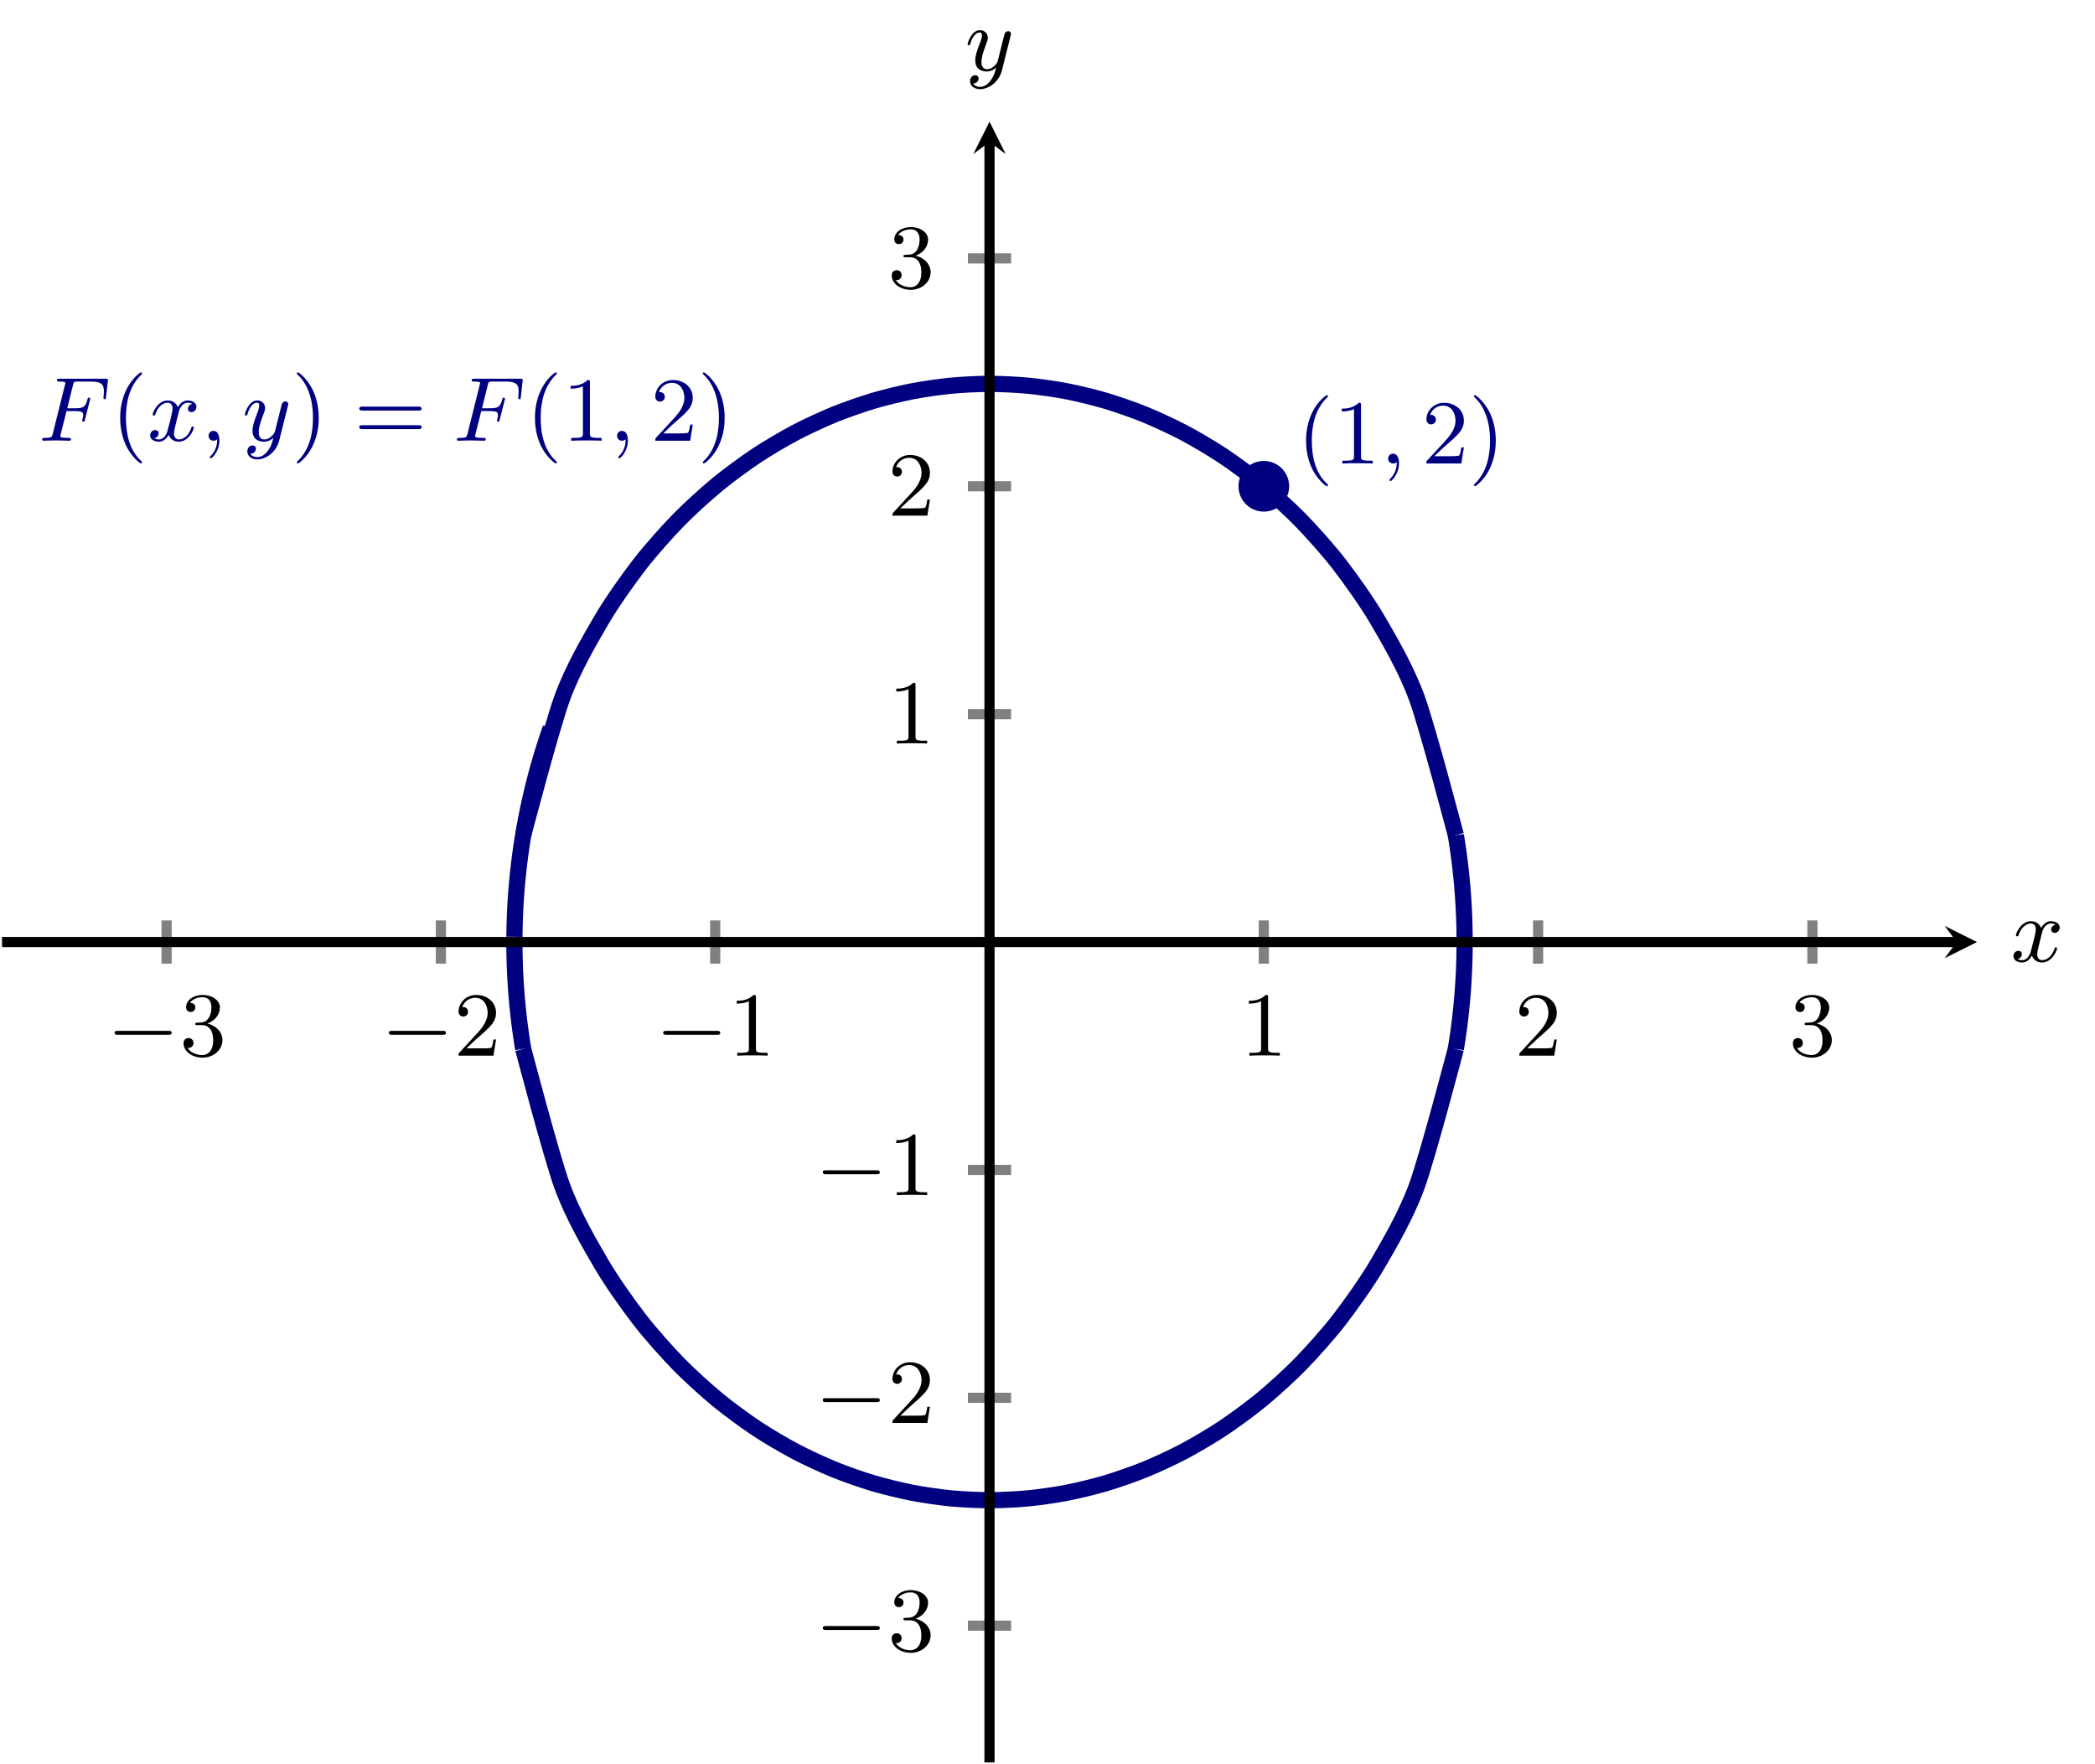 <?xml version="1.0" encoding="UTF-8" standalone="no"?>
<!DOCTYPE svg PUBLIC "-//W3C//DTD SVG 1.1//EN" "http://www.w3.org/Graphics/SVG/1.1/DTD/svg11.dtd">
<svg xmlns="http://www.w3.org/2000/svg" xmlns:xlink="http://www.w3.org/1999/xlink" version="1.1" width="206.076pt" height="173.557pt" viewBox="0 0 206.076 173.557">
<clipPath id="cp0">
<path transform="matrix(1,0,0,-1,.199,173.358)" d="M 0 0 L 194.27 0 L 194.27 161.39 L 0 161.39 Z "/>
</clipPath>
<g clip-path="url(#cp0)">
<path transform="matrix(1,0,0,-1,.199,173.358)" stroke-width="1.594" stroke-linecap="butt" stroke-miterlimit="10" stroke-linejoin="miter" fill="none" stroke="#000080" d="M 51.266 91.209 C 51.266 91.209 54.028 101.737 55.088 104.661 C 56.149 107.585 57.85 110.453 58.911 112.284 C 59.971 114.115 61.672 116.48 62.733 117.858 C 63.794 119.236 65.495 121.125 66.555 122.215 C 67.616 123.304 69.317 124.834 70.378 125.711 C 71.439 126.587 73.14 127.828 74.2 128.534 C 75.261 129.24 76.962 130.238 78.023 130.799 C 79.083 131.36 80.784 132.145 81.845 132.579 C 82.906 133.012 84.607 133.605 85.668 133.922 C 86.728 134.238 88.429 134.653 89.49 134.861 C 90.551 135.068 92.252 135.314 93.312 135.416 C 94.373 135.519 96.074 135.6 97.135 135.6 C 98.196 135.6 99.897 135.519 100.957 135.416 C 102.018 135.314 103.719 135.068 104.78 134.861 C 105.841 134.653 107.542 134.239 108.602 133.922 C 109.663 133.605 111.364 133.012 112.425 132.579 C 113.485 132.146 115.186 131.36 116.247 130.799 C 117.308 130.238 119.009 129.24 120.07 128.534 C 121.13 127.828 122.831 126.588 123.892 125.711 C 124.953 124.834 126.654 123.305 127.714 122.215 C 128.775 121.126 130.476 119.236 131.537 117.858 C 132.598 116.48 134.299 114.116 135.359 112.285 C 136.42 110.454 138.121 107.586 139.182 104.662 C 140.242 101.738 143.004 91.212 143.004 91.212 "/>
<path transform="matrix(1,0,0,-1,.199,173.358)" stroke-width="1.594" stroke-linecap="butt" stroke-miterlimit="10" stroke-linejoin="miter" fill="none" stroke="#000080" d="M 50.403 81.21 C 50.403 81.21 50.408 81.636 50.41 81.761 C 50.412 81.886 50.415 82.024 50.417 82.112 C 50.418 82.199 50.421 82.319 50.423 82.391 C 50.425 82.463 50.428 82.567 50.43 82.63 C 50.432 82.692 50.435 82.787 50.437 82.843 C 50.439 82.9 50.442 82.985 50.444 83.037 C 50.445 83.088 50.448 83.168 50.45 83.216 C 50.452 83.264 50.455 83.338 50.457 83.383 C 50.459 83.428 50.462 83.498 50.464 83.54 C 50.466 83.583 50.469 83.649 50.471 83.689 C 50.472 83.729 50.475 83.792 50.477 83.831 C 50.479 83.869 50.482 83.93 50.484 83.967 C 50.486 84.003 50.489 84.061 50.491 84.097 C 50.493 84.132 50.496 84.188 50.497 84.222 C 50.499 84.256 50.502 84.31 50.504 84.343 C 50.506 84.376 50.509 84.428 50.511 84.46 C 50.513 84.492 50.516 84.543 50.518 84.574 C 50.52 84.605 50.523 84.654 50.524 84.684 C 50.526 84.714 50.529 84.762 50.531 84.792 C 50.533 84.821 50.536 84.868 50.538 84.896 C 50.54 84.925 50.543 84.97 50.545 84.998 C 50.547 85.026 50.55 85.071 50.551 85.098 C 50.553 85.125 50.556 85.168 50.558 85.195 C 50.56 85.222 50.563 85.264 50.565 85.291 C 50.567 85.317 50.57 85.358 50.572 85.384 C 50.574 85.41 50.577 85.451 50.578 85.476 C 50.58 85.501 50.583 85.541 50.585 85.566 C 50.587 85.59 50.59 85.63 50.592 85.654 C 50.594 85.678 50.597 85.717 50.599 85.741 C 50.601 85.764 50.604 85.802 50.605 85.826 C 50.607 85.849 50.61 85.887 50.612 85.91 C 50.614 85.933 50.617 85.969 50.619 85.992 C 50.621 86.015 50.624 86.051 50.626 86.073 C 50.628 86.095 50.631 86.131 50.632 86.153 C 50.634 86.175 50.637 86.21 50.639 86.232 C 50.641 86.253 50.644 86.288 50.646 86.309 C 50.648 86.331 50.651 86.365 50.653 86.386 C 50.655 86.407 50.658 86.441 50.659 86.462 C 50.661 86.482 50.664 86.516 50.666 86.536 C 50.668 86.557 50.671 86.59 50.673 86.61 C 50.675 86.63 50.678 86.663 50.68 86.683 C 50.682 86.703 50.685 86.735 50.686 86.755 C 50.688 86.774 50.691 86.806 50.693 86.825 C 50.695 86.845 50.698 86.876 50.7 86.895 C 50.702 86.915 50.705 86.946 50.707 86.965 C 50.709 86.984 50.712 87.014 50.713 87.033 C 50.715 87.052 50.718 87.083 50.72 87.101 C 50.722 87.12 50.725 87.15 50.727 87.168 C 50.729 87.187 50.732 87.217 50.734 87.235 C 50.736 87.253 50.739 87.283 50.74 87.301 C 50.742 87.319 50.745 87.348 50.747 87.366 C 50.749 87.384 50.752 87.412 50.754 87.43 C 50.756 87.448 50.759 87.477 50.761 87.494 C 50.763 87.512 50.766 87.54 50.767 87.557 C 50.769 87.574 50.772 87.603 50.774 87.62 C 50.776 87.637 50.779 87.665 50.781 87.682 C 50.783 87.699 50.786 87.726 50.788 87.743 C 50.79 87.76 50.793 87.788 50.794 87.805 C 50.796 87.821 50.799 87.848 50.801 87.865 C 50.803 87.882 50.806 87.908 50.808 87.925 C 50.81 87.942 50.813 87.968 50.815 87.984 C 50.817 88.001 50.82 88.027 50.821 88.043 C 50.823 88.06 50.826 88.086 50.828 88.102 C 50.83 88.118 50.833 88.144 50.835 88.16 C 50.837 88.176 50.84 88.201 50.842 88.217 C 50.843 88.233 50.847 88.259 50.848 88.274 C 50.85 88.29 50.853 88.315 50.855 88.331 C 50.857 88.347 50.86 88.372 50.862 88.387 C 50.864 88.403 50.867 88.428 50.869 88.443 C 50.87 88.459 50.873 88.483 50.875 88.499 C 50.877 88.514 50.88 88.538 50.882 88.554 C 50.884 88.569 50.887 88.593 50.889 88.608 C 50.891 88.623 50.894 88.648 50.896 88.663 C 50.897 88.678 50.901 88.701 50.902 88.716 C 50.904 88.731 50.907 88.755 50.909 88.77 C 50.911 88.785 50.914 88.808 50.916 88.823 C 50.918 88.838 50.921 88.861 50.923 88.876 C 50.924 88.89 50.927 88.914 50.929 88.928 C 50.931 88.943 50.934 88.966 50.936 88.98 C 50.938 88.995 50.941 89.018 50.943 89.032 C 50.945 89.047 50.948 89.069 50.95 89.084 C 50.951 89.098 50.954 89.121 50.956 89.135 C 50.958 89.149 50.961 89.171 50.963 89.185 C 50.965 89.199 50.968 89.222 50.97 89.236 C 50.972 89.25 50.975 89.272 50.977 89.286 C 50.978 89.3 50.981 89.322 50.983 89.336 C 50.985 89.35 50.988 89.372 50.99 89.386 C 50.992 89.399 50.995 89.421 50.997 89.435 C 50.999 89.449 51.002 89.47 51.004 89.484 C 51.005 89.498 51.008 89.519 51.01 89.533 C 51.012 89.546 51.015 89.568 51.017 89.581 C 51.019 89.595 51.022 89.616 51.024 89.63 C 51.026 89.643 51.029 89.664 51.031 89.677 C 51.032 89.69 51.035 89.712 51.037 89.725 C 51.039 89.738 51.042 89.759 51.044 89.772 C 51.046 89.785 51.049 89.807 51.051 89.82 C 51.053 89.833 51.056 89.854 51.058 89.867 C 51.059 89.88 51.062 89.9 51.064 89.913 C 51.066 89.926 51.069 89.947 51.071 89.96 C 51.073 89.973 51.076 89.993 51.078 90.006 C 51.08 90.019 51.083 90.039 51.085 90.052 C 51.086 90.065 51.089 90.085 51.091 90.098 C 51.093 90.11 51.096 90.13 51.098 90.143 C 51.1 90.155 51.103 90.176 51.105 90.188 C 51.107 90.201 51.11 90.221 51.112 90.233 C 51.113 90.246 51.116 90.266 51.118 90.278 C 51.12 90.291 51.123 90.31 51.125 90.323 C 51.127 90.335 51.13 90.355 51.132 90.367 C 51.134 90.379 51.137 90.399 51.139 90.411 C 51.14 90.424 51.143 90.443 51.145 90.455 C 51.147 90.468 51.15 90.487 51.152 90.499 C 51.154 90.511 51.157 90.531 51.159 90.543 C 51.161 90.555 51.164 90.574 51.166 90.586 C 51.167 90.598 51.17 90.617 51.172 90.629 C 51.174 90.641 51.177 90.66 51.179 90.672 C 51.181 90.684 51.184 90.703 51.186 90.715 C 51.188 90.727 51.191 90.746 51.193 90.758 C 51.194 90.77 51.197 90.788 51.199 90.8 C 51.201 90.812 51.204 90.831 51.206 90.842 C 51.208 90.854 51.211 90.873 51.213 90.885 C 51.215 90.896 51.218 90.915 51.22 90.927 C 51.221 90.938 51.224 90.957 51.226 90.968 C 51.228 90.98 51.231 90.998 51.233 91.01 C 51.235 91.021 51.238 91.039 51.24 91.051 C 51.242 91.062 51.245 91.081 51.247 91.092 C 51.248 91.104 51.251 91.122 51.253 91.133 C 51.255 91.145 51.258 91.163 51.26 91.174 C 51.262 91.185 51.265 91.204 51.267 91.215 C 51.269 91.226 51.272 91.244 51.273 91.255 C 51.275 91.267 51.278 91.285 51.28 91.296 C 51.282 91.307 51.285 91.325 51.287 91.336 C 51.289 91.347 51.292 91.365 51.294 91.376 C 51.296 91.387 51.299 91.405 51.3 91.416 C 51.302 91.427 51.305 91.445 51.307 91.456 C 51.309 91.466 51.312 91.484 51.314 91.495 C 51.316 91.506 51.319 91.524 51.321 91.535 C 51.323 91.546 51.326 91.563 51.327 91.574 C 51.329 91.585 51.332 91.602 51.334 91.613 C 51.336 91.624 51.339 91.641 51.341 91.652 C 51.343 91.663 51.346 91.68 51.348 91.691 C 51.35 91.702 51.353 91.719 51.354 91.73 C 51.356 91.74 51.359 91.758 51.361 91.768 C 51.363 91.779 51.366 91.796 51.368 91.807 C 51.37 91.817 51.373 91.834 51.375 91.845 C 51.377 91.855 51.38 91.872 51.381 91.883 C 51.383 91.894 51.386 91.911 51.388 91.921 C 51.39 91.932 51.393 91.949 51.395 91.959 C 51.397 91.969 51.4 91.986 51.402 91.997 C 51.404 92.007 51.407 92.024 51.408 92.034 C 51.41 92.045 51.413 92.062 51.415 92.072 C 51.417 92.082 51.42 92.099 51.422 92.109 C 51.424 92.12 51.427 92.136 51.429 92.147 C 51.431 92.157 51.434 92.173 51.435 92.183 C 51.437 92.194 51.44 92.21 51.442 92.221 C 51.444 92.231 51.447 92.247 51.449 92.257 C 51.451 92.268 51.454 92.284 51.456 92.294 C 51.458 92.304 51.461 92.321 51.462 92.331 C 51.464 92.341 51.467 92.357 51.469 92.367 C 51.471 92.377 51.474 92.394 51.476 92.404 C 51.478 92.414 51.481 92.43 51.483 92.44 C 51.485 92.45 51.488 92.466 51.489 92.476 C 51.491 92.486 51.494 92.502 51.496 92.512 C 51.498 92.522 51.501 92.538 51.503 92.548 C 51.505 92.558 51.508 92.574 51.51 92.584 C 51.512 92.594 51.515 92.61 51.516 92.619 C 51.518 92.629 51.521 92.645 51.523 92.655 C 51.525 92.665 51.528 92.681 51.53 92.691 C 51.532 92.7 51.535 92.716 51.537 92.726 C 51.539 92.736 51.542 92.751 51.543 92.761 C 51.545 92.771 51.548 92.787 51.55 92.796 C 51.552 92.806 51.555 92.822 51.557 92.831 C 51.559 92.841 51.562 92.857 51.564 92.866 C 51.566 92.876 51.569 92.891 51.57 92.901 C 51.572 92.911 51.575 92.926 51.577 92.936 C 51.579 92.945 51.582 92.961 51.584 92.97 C 51.586 92.98 51.589 92.995 51.591 93.005 C 51.593 93.014 51.596 93.03 51.597 93.039 C 51.599 93.049 51.602 93.064 51.604 93.074 C 51.606 93.083 51.609 93.098 51.611 93.108 C 51.613 93.117 51.616 93.133 51.618 93.142 C 51.62 93.151 51.623 93.167 51.624 93.176 C 51.626 93.186 51.629 93.201 51.631 93.21 C 51.633 93.219 51.636 93.235 51.638 93.244 C 51.64 93.253 51.643 93.268 51.645 93.277 C 51.647 93.287 51.65 93.302 51.651 93.311 C 51.653 93.32 51.656 93.335 51.658 93.345 C 51.66 93.354 51.663 93.369 51.665 93.378 C 51.667 93.387 51.67 93.402 51.672 93.411 C 51.674 93.421 51.677 93.435 51.678 93.445 C 51.68 93.454 51.683 93.469 51.685 93.478 C 51.687 93.487 51.69 93.502 51.692 93.511 C 51.694 93.52 51.697 93.535 51.699 93.544 C 51.7 93.553 51.703 93.568 51.705 93.577 C 51.707 93.586 51.71 93.6 51.712 93.61 C 51.714 93.619 51.717 93.633 51.719 93.642 C 51.721 93.651 51.724 93.666 51.726 93.675 C 51.727 93.684 51.73 93.698 51.732 93.707 C 51.734 93.716 51.737 93.731 51.739 93.74 C 51.741 93.749 51.744 93.763 51.746 93.772 C 51.748 93.781 51.751 93.796 51.753 93.805 C 51.754 93.814 51.757 93.828 51.759 93.837 C 51.761 93.846 51.764 93.86 51.766 93.869 C 51.768 93.878 51.771 93.892 51.773 93.901 C 51.775 93.91 51.778 93.924 51.78 93.933 C 51.781 93.942 51.784 93.956 51.786 93.965 C 51.788 93.974 51.791 93.988 51.793 93.996 C 51.795 94.005 51.798 94.019 51.8 94.028 C 51.802 94.037 51.805 94.051 51.807 94.06 C 51.808 94.069 51.811 94.083 51.813 94.091 C 51.815 94.1 51.818 94.114 51.82 94.123 C 51.822 94.132 51.825 94.146 51.827 94.154 C 51.829 94.163 51.832 94.177 51.834 94.186 C 51.835 94.194 51.838 94.208 51.84 94.217 C 51.842 94.225 51.845 94.239 51.847 94.248 C 51.849 94.257 51.852 94.27 51.854 94.279 C 51.856 94.288 51.859 94.302 51.861 94.31 C 51.862 94.319 51.865 94.332 51.867 94.341 C 51.869 94.35 51.872 94.363 51.874 94.372 C 51.876 94.381 51.879 94.394 51.881 94.403 C 51.883 94.411 51.886 94.425 51.888 94.433 C 51.889 94.442 51.892 94.456 51.894 94.464 C 51.896 94.473 51.899 94.486 51.901 94.495 C 51.903 94.503 51.906 94.517 51.908 94.525 C 51.91 94.533 51.913 94.547 51.915 94.555 C 51.916 94.564 51.919 94.577 51.921 94.586 C 51.923 94.594 51.926 94.608 51.928 94.616 C 51.93 94.625 51.933 94.638 51.935 94.646 C 51.937 94.655 51.94 94.668 51.942 94.677 C 51.943 94.685 51.946 94.698 51.948 94.707 C 51.95 94.715 51.953 94.728 51.955 94.737 C 51.957 94.745 51.96 94.758 51.962 94.767 C 51.964 94.775 51.967 94.788 51.969 94.797 C 51.97 94.805 51.973 94.818 51.975 94.826 C 51.977 94.834 51.98 94.848 51.982 94.856 C 51.984 94.864 51.987 94.877 51.989 94.886 C 51.991 94.894 51.994 94.907 51.996 94.915 C 51.997 94.923 52 94.937 52.002 94.945 C 52.004 94.953 52.007 94.966 52.009 94.974 C 52.011 94.982 52.014 94.996 52.016 95.004 C 52.018 95.012 52.021 95.025 52.023 95.033 C 52.024 95.041 52.027 95.054 52.029 95.062 C 52.031 95.07 52.034 95.083 52.036 95.091 C 52.038 95.1 52.041 95.112 52.043 95.121 C 52.045 95.129 52.048 95.142 52.05 95.15 C 52.051 95.158 52.054 95.171 52.056 95.179 C 52.058 95.187 52.061 95.2 52.063 95.208 C 52.065 95.216 52.068 95.229 52.07 95.237 C 52.072 95.245 52.075 95.257 52.077 95.265 C 52.078 95.273 52.081 95.286 52.083 95.294 C 52.085 95.302 52.088 95.315 52.09 95.323 C 52.092 95.331 52.095 95.344 52.097 95.352 C 52.099 95.36 52.102 95.372 52.104 95.38 C 52.105 95.388 52.108 95.401 52.11 95.409 C 52.112 95.416 52.115 95.429 52.117 95.437 C 52.119 95.445 52.122 95.458 52.124 95.466 C 52.126 95.473 52.129 95.486 52.13 95.494 C 52.132 95.502 52.135 95.514 52.137 95.522 C 52.139 95.53 52.142 95.543 52.144 95.55 C 52.146 95.558 52.149 95.571 52.151 95.579 C 52.153 95.586 52.156 95.599 52.157 95.607 C 52.159 95.615 52.162 95.627 52.164 95.635 C 52.166 95.643 52.169 95.655 52.171 95.663 C 52.173 95.671 52.176 95.683 52.178 95.691 C 52.18 95.699 52.183 95.711 52.184 95.719 C 52.186 95.726 52.189 95.739 52.191 95.746 C 52.193 95.754 52.196 95.767 52.198 95.774 C 52.2 95.782 52.203 95.794 52.205 95.802 C 52.207 95.81 52.21 95.822 52.211 95.83 C 52.213 95.837 52.216 95.85 52.218 95.857 C 52.22 95.865 52.223 95.877 52.225 95.885 C 52.227 95.893 52.23 95.905 52.232 95.912 C 52.234 95.92 52.237 95.932 52.238 95.94 C 52.24 95.948 52.243 95.96 52.245 95.967 C 52.247 95.975 52.25 95.987 52.252 95.995 C 52.254 96.002 52.257 96.014 52.259 96.022 C 52.261 96.029 52.264 96.042 52.265 96.049 C 52.267 96.057 52.27 96.069 52.272 96.076 C 52.274 96.084 52.277 96.096 52.279 96.103 C 52.281 96.111 52.284 96.123 52.286 96.131 C 52.288 96.138 52.291 96.15 52.292 96.158 C 52.294 96.165 52.297 96.177 52.299 96.185 C 52.301 96.192 52.304 96.204 52.306 96.212 C 52.308 96.219 52.311 96.231 52.313 96.238 C 52.315 96.246 52.318 96.258 52.319 96.265 C 52.321 96.273 52.324 96.285 52.326 96.292 C 52.328 96.299 52.331 96.311 52.333 96.319 C 52.335 96.326 52.338 96.338 52.34 96.345 C 52.342 96.353 52.345 96.365 52.346 96.372 C 52.348 96.379 52.351 96.391 52.353 96.399 C 52.355 96.406 52.358 96.418 52.36 96.425 C 52.362 96.433 52.365 96.444 52.367 96.452 C 52.369 96.459 52.372 96.471 52.373 96.478 C 52.375 96.486 52.378 96.497 52.38 96.504 C 52.382 96.512 52.385 96.524 52.387 96.531 C 52.389 96.538 52.392 96.55 52.394 96.557 C 52.396 96.564 52.399 96.576 52.4 96.583 C 52.402 96.591 52.405 96.602 52.407 96.61 C 52.409 96.617 52.412 96.629 52.414 96.636 C 52.416 96.643 52.419 96.655 52.421 96.662 C 52.423 96.669 52.426 96.681 52.427 96.688 C 52.429 96.695 52.432 96.707 52.434 96.714 C 52.436 96.721 52.439 96.733 52.441 96.74 C 52.443 96.747 52.446 96.759 52.448 96.766 C 52.45 96.773 52.453 96.784 52.454 96.792 C 52.456 96.799 52.459 96.81 52.461 96.817 C 52.463 96.825 52.466 96.836 52.468 96.843 C 52.47 96.85 52.473 96.862 52.475 96.869 C 52.477 96.876 52.48 96.888 52.481 96.895 C 52.483 96.902 52.486 96.913 52.488 96.92 C 52.49 96.928 52.493 96.939 52.495 96.946 C 52.497 96.953 52.5 96.965 52.502 96.972 C 52.504 96.979 52.507 96.99 52.508 96.997 C 52.51 97.004 52.513 97.016 52.515 97.023 C 52.517 97.03 52.52 97.041 52.522 97.048 C 52.524 97.055 52.527 97.066 52.529 97.073 C 52.53 97.08 52.533 97.092 52.535 97.099 C 52.537 97.106 52.54 97.117 52.542 97.124 C 52.544 97.131 52.547 97.142 52.549 97.149 C 52.551 97.156 52.554 97.168 52.556 97.175 C 52.557 97.182 52.56 97.193 52.562 97.2 C 52.564 97.207 52.567 97.218 52.569 97.225 C 52.571 97.232 52.574 97.243 52.576 97.25 C 52.578 97.257 52.581 97.268 52.583 97.275 C 52.584 97.282 52.587 97.293 52.589 97.3 C 52.591 97.307 52.594 97.318 52.596 97.325 C 52.598 97.332 52.601 97.343 52.603 97.35 C 52.605 97.357 52.608 97.368 52.61 97.375 C 52.611 97.382 52.614 97.393 52.616 97.4 C 52.618 97.406 52.621 97.418 52.623 97.424 C 52.625 97.431 52.628 97.442 52.63 97.449 C 52.632 97.456 52.635 97.467 52.637 97.474 C 52.638 97.481 52.641 97.492 52.643 97.499 C 52.645 97.505 52.648 97.516 52.65 97.523 C 52.652 97.53 52.655 97.541 52.657 97.548 C 52.659 97.555 52.662 97.566 52.664 97.572 C 52.665 97.579 52.668 97.59 52.67 97.597 C 52.672 97.604 52.675 97.615 52.677 97.621 C 52.679 97.628 52.682 97.639 52.684 97.646 C 52.686 97.653 52.689 97.664 52.691 97.67 C 52.692 97.677 52.695 97.688 52.697 97.695 C 52.699 97.701 52.702 97.712 52.704 97.719 C 52.706 97.726 52.709 97.737 52.711 97.743 C 52.713 97.75 52.716 97.761 52.718 97.767 C 52.719 97.774 52.722 97.785 52.724 97.792 C 52.726 97.798 52.729 97.809 52.731 97.816 C 52.733 97.823 52.736 97.833 52.738 97.84 C 52.74 97.847 52.743 97.857 52.745 97.864 C 52.746 97.871 52.749 97.882 52.751 97.888 C 52.753 97.895 52.756 97.906 52.758 97.912 C 52.76 97.919 52.763 97.93 52.765 97.936 C 52.767 97.943 52.77 97.954 52.772 97.96 C 52.773 97.967 52.776 97.978 52.778 97.984 C 52.78 97.991 52.783 98.001 52.785 98.008 C 52.787 98.014 52.79 98.025 52.792 98.032 C 52.794 98.038 52.797 98.049 52.799 98.056 C 52.8 98.062 52.803 98.073 52.805 98.079 C 52.807 98.086 52.81 98.097 52.812 98.103 C 52.814 98.11 52.817 98.12 52.819 98.127 C 52.821 98.133 52.824 98.144 52.826 98.15 C 52.827 98.157 52.83 98.168 52.832 98.174 C 52.834 98.181 52.837 98.191 52.839 98.198 C 52.841 98.204 52.844 98.215 52.846 98.221 C 52.848 98.228 52.851 98.238 52.853 98.245 C 52.854 98.251 52.857 98.262 52.859 98.268 C 52.861 98.275 52.864 98.285 52.866 98.292 C 52.868 98.298 52.871 98.309 52.873 98.315 C 52.875 98.322 52.878 98.332 52.88 98.338 C 52.881 98.345 52.884 98.355 52.886 98.362 C 52.888 98.368 52.891 98.379 52.893 98.385 C 52.895 98.392 52.898 98.402 52.9 98.408 C 52.902 98.415 52.905 98.425 52.907 98.432 C 52.908 98.438 52.911 98.448 52.913 98.455 C 52.915 98.461 52.918 98.472 52.92 98.478 C 52.922 98.484 52.925 98.495 52.927 98.501 C 52.929 98.508 52.932 98.518 52.934 98.524 C 52.935 98.531 52.938 98.541 52.94 98.547 C 52.942 98.554 52.945 98.564 52.947 98.57 C 52.949 98.577 52.952 98.587 52.954 98.593 C 52.956 98.6 52.959 98.61 52.961 98.616 C 52.962 98.623 52.965 98.633 52.967 98.639 C 52.969 98.646 52.972 98.656 52.974 98.662 C 52.976 98.669 52.979 98.679 52.981 98.685 C 52.983 98.692 52.986 98.702 52.987 98.708 C 52.989 98.714 52.992 98.724 52.994 98.731 C 52.996 98.737 52.999 98.747 53.001 98.754 C 53.003 98.76 53.006 98.77 53.008 98.776 C 53.01 98.783 53.013 98.793 53.014 98.799 C 53.016 98.805 53.019 98.815 53.021 98.822 C 53.023 98.828 53.026 98.838 53.028 98.844 C 53.03 98.851 53.033 98.861 53.035 98.867 C 53.037 98.873 53.04 98.883 53.041 98.89 C 53.043 98.896 53.046 98.906 53.048 98.912 C 53.05 98.918 53.053 98.928 53.055 98.935 C 53.057 98.941 53.06 98.951 53.062 98.957 C 53.064 98.963 53.067 98.973 53.068 98.98 C 53.07 98.986 53.073 98.996 53.075 99.002 C 53.077 99.008 53.08 99.018 53.082 99.024 C 53.084 99.031 53.087 99.041 53.089 99.047 C 53.091 99.053 53.094 99.063 53.095 99.069 C 53.097 99.075 53.1 99.085 53.102 99.091 C 53.104 99.098 53.107 99.108 53.109 99.114 C 53.111 99.12 53.114 99.13 53.116 99.136 C 53.118 99.142 53.121 99.152 53.122 99.158 C 53.124 99.164 53.127 99.174 53.129 99.18 C 53.131 99.186 53.134 99.196 53.136 99.203 C 53.138 99.209 53.141 99.219 53.143 99.225 C 53.145 99.231 53.148 99.241 53.149 99.247 C 53.151 99.253 53.154 99.263 53.156 99.269 C 53.158 99.275 53.161 99.285 53.163 99.291 C 53.165 99.297 53.168 99.307 53.17 99.313 C 53.172 99.319 53.175 99.329 53.176 99.335 C 53.178 99.341 53.181 99.351 53.183 99.357 C 53.185 99.363 53.188 99.373 53.19 99.379 C 53.192 99.385 53.195 99.395 53.197 99.401 C 53.199 99.407 53.202 99.416 53.203 99.422 C 53.205 99.429 53.208 99.438 53.21 99.444 C 53.212 99.45 53.215 99.46 53.217 99.466 C 53.219 99.472 53.222 99.482 53.224 99.488 C 53.226 99.494 53.229 99.504 53.23 99.51 C 53.232 99.516 53.235 99.525 53.237 99.531 C 53.239 99.537 53.242 99.547 53.244 99.553 C 53.246 99.559 53.249 99.569 53.251 99.575 C 53.253 99.581 53.256 99.59 53.257 99.596 C 53.259 99.602 53.262 99.612 53.264 99.618 C 53.266 99.624 53.269 99.634 53.271 99.64 C 53.273 99.645 53.276 99.655 53.278 99.661 C 53.28 99.667 53.283 99.677 53.284 99.683 C 53.286 99.689 53.289 99.698 53.291 99.704 C 53.293 99.71 53.296 99.72 53.298 99.726 C 53.3 99.732 53.303 99.741 53.305 99.747 C 53.307 99.753 53.31 99.763 53.311 99.769 C 53.313 99.774 53.316 99.784 53.318 99.79 C 53.32 99.796 53.323 99.805 53.325 99.811 C 53.327 99.817 53.33 99.827 53.332 99.832 C 53.334 99.838 53.337 99.848 53.338 99.854 C 53.34 99.86 53.343 99.869 53.345 99.875 C 53.347 99.881 53.35 99.89 53.352 99.896 C 53.354 99.902 53.357 99.912 53.359 99.918 C 53.361 99.924 53.364 99.933 53.365 99.939 C 53.367 99.945 53.37 99.954 53.372 99.96 C 53.374 99.966 53.377 99.975 53.379 99.981 C 53.381 99.987 53.384 99.996 53.386 100.002 C 53.387 100.008 53.391 100.018 53.392 100.023 C 53.394 100.029 53.397 100.039 53.399 100.044 C 53.401 100.05 53.404 100.06 53.406 100.065 C 53.408 100.071 53.411 100.081 53.413 100.086 C 53.414 100.092 53.417 100.102 53.419 100.107 C 53.421 100.113 53.424 100.123 53.426 100.128 C 53.428 100.134 53.431 100.144 53.433 100.149 C 53.435 100.155 53.438 100.165 53.44 100.17 C 53.441 100.176 53.444 100.185 53.446 100.191 C 53.448 100.197 53.451 100.206 53.453 100.212 C 53.455 100.218 53.458 100.227 53.46 100.233 C 53.462 100.239 53.465 100.248 53.467 100.254 C 53.468 100.259 53.471 100.269 53.473 100.274 C 53.475 100.28 53.478 100.289 53.48 100.295 C 53.482 100.301 53.485 100.31 53.487 100.316 C 53.489 100.322 53.492 100.331 53.494 100.337 C 53.495 100.342 53.498 100.352 53.5 100.357 C 53.502 100.363 53.505 100.372 53.507 100.378 C 53.509 100.384 53.512 100.393 53.514 100.399 C 53.516 100.404 53.519 100.414 53.521 100.419 C 53.522 100.425 53.525 100.434 53.527 100.44 C 53.529 100.446 53.532 100.455 53.534 100.46 C 53.536 100.466 53.539 100.475 53.541 100.481 C 53.543 100.487 53.546 100.496 53.548 100.501 C 53.549 100.507 53.552 100.516 53.554 100.522 C 53.556 100.528 53.559 100.537 53.561 100.542 C 53.563 100.548 53.566 100.557 53.568 100.563 C 53.57 100.568 53.573 100.578 53.575 100.583 C 53.576 100.589 53.579 100.598 53.581 100.604 C 53.583 100.609 53.586 100.618 53.588 100.624 C 53.59 100.63 53.593 100.639 53.595 100.644 C 53.597 100.65 53.6 100.659 53.602 100.665 C 53.603 100.67 53.606 100.679 53.608 100.685 C 53.61 100.69 53.613 100.7 53.615 100.705 C 53.617 100.711 53.62 100.72 53.622 100.725 C 53.624 100.731 53.627 100.74 53.629 100.746 C 53.63 100.751 53.633 100.76 53.635 100.766 C 53.637 100.771 53.64 100.78 53.642 100.786 C 53.644 100.792 53.647 100.801 53.649 100.806 C 53.651 100.812 53.654 100.821 53.656 100.826 C 53.657 100.832 53.66 100.841 53.662 100.846 C 53.664 100.852 53.667 100.861 53.669 100.866 C 53.671 100.872 53.674 100.881 53.676 100.886 C 53.678 100.892 53.681 100.901 53.683 100.907 C 53.684 100.912 53.687 100.921 53.689 100.927 C 53.691 100.932 53.694 100.941 53.696 100.947 C 53.698 100.952 53.701 100.961 53.703 100.967 C 53.705 100.972 53.708 100.981 53.71 100.987 C 53.711 100.992 53.714 101.001 53.716 101.006 C 53.718 101.012 53.721 101.021 53.723 101.026 C 53.725 101.032 53.728 101.041 53.73 101.046 C 53.732 101.052 53.735 101.061 53.737 101.066 C 53.738 101.072 53.741 101.08 53.743 101.086 C 53.745 101.091 53.748 101.1 53.75 101.106 C 53.752 101.111 53.755 101.12 53.757 101.125 C 53.759 101.131 53.762 101.14 53.764 101.145 C 53.765 101.151 53.768 101.16 53.77 101.165 C 53.772 101.17 53.775 101.179 53.777 101.185 C 53.779 101.19 53.782 101.199 53.784 101.204 C 53.786 101.21 53.789 101.219 53.791 101.224 C 53.792 101.23 53.795 101.238 53.797 101.244 C 53.799 101.249 53.802 101.258 53.804 101.263 C 53.806 101.269 53.809 101.278 53.811 101.283 C 53.813 101.288 53.816 101.297 53.817 101.302 C 53.819 101.308 53.822 101.317 53.824 101.322 C 53.826 101.328 53.829 101.336 53.831 101.342 C 53.833 101.347 53.836 101.356 53.838 101.361 C 53.84 101.367 53.843 101.375 53.844 101.381 C 53.846 101.386 53.849 101.395 53.851 101.4 C 53.853 101.406 53.856 101.414 53.858 101.42 C 53.86 101.425 53.863 101.434 53.865 101.439 C 53.867 101.445 53.87 101.453 53.871 101.458 C 53.873 101.464 53.876 101.472 53.878 101.478 C 53.88 101.483 53.883 101.492 53.885 101.497 C 53.887 101.503 53.89 101.511 53.892 101.517 C 53.894 101.522 53.897 101.531 53.898 101.536 C 53.9 101.541 53.903 101.55 53.905 101.555 C 53.907 101.561 53.91 101.569 53.912 101.575 C 53.914 101.58 53.917 101.589 53.919 101.594 C 53.921 101.599 53.924 101.608 53.925 101.613 C 53.927 101.618 53.93 101.627 53.932 101.632 C 53.934 101.638 53.937 101.646 53.939 101.651 C 53.941 101.657 53.944 101.665 53.946 101.671 C 53.948 101.676 53.951 101.685 53.952 101.69 C 53.954 101.695 53.957 101.704 53.959 101.709 C 53.961 101.714 53.966 101.728 53.966 101.728 "/>
<path transform="matrix(1,0,0,-1,.199,173.358)" stroke-width="1.594" stroke-linecap="butt" stroke-miterlimit="10" stroke-linejoin="miter" fill="none" stroke="#000080" d="M 143.005 91.209 C 143.005 91.209 143.007 91.194 143.008 91.189 C 143.009 91.183 143.01 91.174 143.011 91.168 C 143.012 91.162 143.014 91.153 143.015 91.148 C 143.016 91.142 143.017 91.133 143.018 91.127 C 143.019 91.122 143.02 91.113 143.021 91.107 C 143.022 91.101 143.024 91.092 143.025 91.086 C 143.026 91.081 143.027 91.071 143.028 91.066 C 143.029 91.06 143.031 91.051 143.032 91.045 C 143.032 91.039 143.034 91.03 143.035 91.024 C 143.036 91.019 143.037 91.009 143.038 91.004 C 143.039 90.998 143.041 90.989 143.042 90.983 C 143.043 90.977 143.044 90.968 143.045 90.962 C 143.046 90.956 143.047 90.947 143.048 90.941 C 143.049 90.935 143.051 90.926 143.052 90.92 C 143.053 90.915 143.054 90.905 143.055 90.9 C 143.056 90.894 143.058 90.885 143.058 90.879 C 143.059 90.873 143.061 90.864 143.062 90.858 C 143.063 90.852 143.064 90.842 143.065 90.837 C 143.066 90.831 143.068 90.821 143.069 90.815 C 143.07 90.81 143.071 90.8 143.072 90.794 C 143.073 90.788 143.074 90.779 143.075 90.773 C 143.076 90.767 143.078 90.758 143.079 90.752 C 143.08 90.746 143.081 90.736 143.082 90.731 C 143.083 90.725 143.085 90.715 143.085 90.709 C 143.086 90.703 143.088 90.694 143.089 90.688 C 143.09 90.682 143.091 90.672 143.092 90.666 C 143.093 90.661 143.095 90.651 143.096 90.645 C 143.096 90.639 143.098 90.629 143.099 90.623 C 143.1 90.617 143.101 90.608 143.102 90.602 C 143.103 90.596 143.105 90.586 143.106 90.58 C 143.107 90.574 143.108 90.565 143.109 90.558 C 143.11 90.552 143.112 90.543 143.112 90.537 C 143.113 90.531 143.115 90.521 143.116 90.515 C 143.117 90.509 143.118 90.499 143.119 90.493 C 143.12 90.487 143.122 90.477 143.123 90.471 C 143.123 90.465 143.125 90.456 143.126 90.45 C 143.127 90.444 143.128 90.434 143.129 90.428 C 143.13 90.421 143.132 90.412 143.133 90.406 C 143.134 90.399 143.135 90.389 143.136 90.383 C 143.137 90.377 143.138 90.367 143.139 90.361 C 143.14 90.355 143.142 90.345 143.143 90.339 C 143.144 90.333 143.145 90.323 143.146 90.317 C 143.147 90.311 143.149 90.301 143.15 90.294 C 143.15 90.288 143.152 90.278 143.153 90.272 C 143.154 90.266 143.155 90.256 143.156 90.25 C 143.157 90.244 143.159 90.234 143.16 90.228 C 143.161 90.221 143.162 90.211 143.163 90.205 C 143.164 90.199 143.165 90.189 143.166 90.182 C 143.167 90.176 143.169 90.166 143.17 90.16 C 143.171 90.153 143.172 90.143 143.173 90.137 C 143.174 90.131 143.176 90.121 143.177 90.114 C 143.177 90.108 143.179 90.098 143.18 90.091 C 143.181 90.085 143.182 90.075 143.183 90.069 C 143.184 90.062 143.186 90.052 143.187 90.046 C 143.188 90.039 143.189 90.029 143.19 90.023 C 143.191 90.017 143.192 90.006 143.193 90 C 143.194 89.994 143.196 89.983 143.197 89.977 C 143.198 89.97 143.199 89.96 143.2 89.954 C 143.201 89.947 143.203 89.937 143.203 89.93 C 143.204 89.924 143.206 89.914 143.207 89.907 C 143.208 89.901 143.209 89.89 143.21 89.884 C 143.211 89.877 143.213 89.867 143.214 89.861 C 143.215 89.854 143.216 89.844 143.217 89.837 C 143.218 89.831 143.219 89.82 143.22 89.814 C 143.221 89.807 143.223 89.797 143.224 89.79 C 143.225 89.784 143.226 89.773 143.227 89.767 C 143.228 89.76 143.23 89.749 143.23 89.743 C 143.231 89.736 143.233 89.726 143.234 89.719 C 143.235 89.713 143.236 89.702 143.237 89.695 C 143.238 89.689 143.24 89.678 143.241 89.671 C 143.242 89.665 143.243 89.654 143.244 89.647 C 143.245 89.641 143.246 89.63 143.247 89.623 C 143.248 89.617 143.25 89.606 143.251 89.599 C 143.252 89.593 143.253 89.582 143.254 89.575 C 143.255 89.568 143.256 89.558 143.257 89.551 C 143.258 89.544 143.26 89.534 143.261 89.527 C 143.262 89.52 143.263 89.509 143.264 89.503 C 143.265 89.496 143.267 89.485 143.268 89.478 C 143.268 89.471 143.27 89.46 143.271 89.454 C 143.272 89.447 143.273 89.436 143.274 89.429 C 143.275 89.422 143.277 89.411 143.278 89.404 C 143.279 89.397 143.28 89.386 143.281 89.38 C 143.282 89.373 143.284 89.362 143.284 89.355 C 143.285 89.348 143.287 89.337 143.288 89.33 C 143.289 89.323 143.29 89.312 143.291 89.305 C 143.292 89.298 143.294 89.287 143.295 89.28 C 143.295 89.273 143.297 89.262 143.298 89.255 C 143.299 89.248 143.3 89.237 143.301 89.23 C 143.302 89.223 143.304 89.212 143.305 89.205 C 143.306 89.198 143.307 89.186 143.308 89.179 C 143.309 89.172 143.31 89.161 143.311 89.154 C 143.312 89.147 143.314 89.136 143.315 89.129 C 143.316 89.121 143.317 89.11 143.318 89.103 C 143.319 89.096 143.321 89.084 143.321 89.077 C 143.322 89.07 143.324 89.059 143.325 89.052 C 143.326 89.045 143.327 89.033 143.328 89.026 C 143.329 89.019 143.331 89.007 143.332 89 C 143.333 88.993 143.334 88.982 143.335 88.974 C 143.336 88.967 143.337 88.955 143.338 88.948 C 143.339 88.941 143.341 88.929 143.342 88.922 C 143.343 88.915 143.344 88.903 143.345 88.896 C 143.346 88.889 143.348 88.877 143.348 88.87 C 143.349 88.862 143.351 88.851 143.352 88.843 C 143.353 88.836 143.354 88.824 143.355 88.817 C 143.356 88.809 143.358 88.798 143.359 88.79 C 143.36 88.783 143.361 88.771 143.362 88.764 C 143.363 88.757 143.364 88.745 143.365 88.737 C 143.366 88.73 143.368 88.718 143.369 88.71 C 143.37 88.703 143.371 88.691 143.372 88.683 C 143.373 88.676 143.375 88.664 143.375 88.656 C 143.376 88.649 143.378 88.637 143.379 88.629 C 143.38 88.622 143.381 88.61 143.382 88.602 C 143.383 88.594 143.385 88.582 143.386 88.575 C 143.386 88.567 143.388 88.555 143.389 88.547 C 143.39 88.54 143.391 88.527 143.392 88.52 C 143.393 88.512 143.395 88.5 143.396 88.493 C 143.397 88.485 143.398 88.473 143.399 88.465 C 143.4 88.457 143.401 88.445 143.402 88.437 C 143.403 88.429 143.405 88.417 143.406 88.409 C 143.407 88.401 143.408 88.389 143.409 88.381 C 143.41 88.373 143.412 88.361 143.413 88.353 C 143.413 88.345 143.415 88.333 143.416 88.325 C 143.417 88.317 143.418 88.304 143.419 88.297 C 143.42 88.289 143.422 88.276 143.423 88.268 C 143.424 88.26 143.425 88.248 143.426 88.24 C 143.427 88.232 143.428 88.219 143.429 88.211 C 143.43 88.203 143.432 88.19 143.433 88.183 C 143.434 88.174 143.435 88.162 143.436 88.154 C 143.437 88.146 143.439 88.133 143.44 88.125 C 143.44 88.117 143.442 88.104 143.443 88.096 C 143.444 88.087 143.445 88.074 143.446 88.066 C 143.447 88.058 143.449 88.045 143.45 88.037 C 143.451 88.029 143.452 88.016 143.453 88.007 C 143.454 87.999 143.455 87.986 143.456 87.978 C 143.457 87.97 143.459 87.956 143.46 87.948 C 143.461 87.94 143.462 87.927 143.463 87.919 C 143.464 87.911 143.466 87.897 143.466 87.889 C 143.467 87.881 143.469 87.867 143.47 87.859 C 143.471 87.85 143.472 87.837 143.473 87.829 C 143.474 87.82 143.476 87.807 143.477 87.798 C 143.478 87.79 143.479 87.776 143.48 87.768 C 143.481 87.759 143.482 87.746 143.483 87.737 C 143.484 87.729 143.486 87.715 143.487 87.706 C 143.488 87.698 143.489 87.684 143.49 87.675 C 143.491 87.667 143.493 87.653 143.493 87.644 C 143.494 87.636 143.496 87.622 143.497 87.614 C 143.498 87.605 143.499 87.591 143.5 87.582 C 143.501 87.574 143.503 87.56 143.504 87.551 C 143.505 87.542 143.506 87.528 143.507 87.519 C 143.508 87.511 143.509 87.496 143.51 87.488 C 143.511 87.479 143.513 87.465 143.514 87.456 C 143.515 87.447 143.516 87.433 143.517 87.424 C 143.518 87.415 143.52 87.4 143.52 87.391 C 143.521 87.383 143.523 87.368 143.524 87.359 C 143.525 87.35 143.526 87.336 143.527 87.327 C 143.528 87.318 143.53 87.303 143.531 87.294 C 143.531 87.285 143.533 87.271 143.534 87.261 C 143.535 87.252 143.536 87.238 143.537 87.228 C 143.538 87.219 143.54 87.204 143.541 87.195 C 143.542 87.186 143.543 87.171 143.544 87.162 C 143.545 87.153 143.547 87.138 143.547 87.128 C 143.548 87.119 143.55 87.104 143.551 87.095 C 143.552 87.085 143.553 87.07 143.554 87.061 C 143.555 87.051 143.557 87.036 143.558 87.027 C 143.558 87.017 143.56 87.002 143.561 86.992 C 143.562 86.983 143.563 86.968 143.564 86.958 C 143.565 86.949 143.567 86.933 143.568 86.924 C 143.569 86.914 143.57 86.899 143.571 86.889 C 143.572 86.879 143.573 86.864 143.574 86.854 C 143.575 86.844 143.577 86.829 143.578 86.819 C 143.579 86.809 143.58 86.793 143.581 86.783 C 143.582 86.773 143.584 86.757 143.585 86.748 C 143.585 86.738 143.587 86.722 143.588 86.712 C 143.589 86.702 143.59 86.686 143.591 86.676 C 143.592 86.666 143.594 86.649 143.595 86.639 C 143.596 86.629 143.597 86.613 143.598 86.603 C 143.599 86.593 143.6 86.577 143.601 86.567 C 143.602 86.556 143.604 86.54 143.605 86.529 C 143.606 86.519 143.607 86.503 143.608 86.492 C 143.609 86.482 143.611 86.465 143.611 86.455 C 143.612 86.444 143.614 86.428 143.615 86.417 C 143.616 86.407 143.617 86.39 143.618 86.379 C 143.619 86.368 143.621 86.352 143.622 86.341 C 143.623 86.33 143.624 86.313 143.625 86.302 C 143.626 86.292 143.627 86.274 143.628 86.264 C 143.629 86.253 143.631 86.236 143.632 86.225 C 143.633 86.214 143.634 86.197 143.635 86.186 C 143.636 86.175 143.638 86.157 143.638 86.146 C 143.639 86.135 143.641 86.117 143.642 86.106 C 143.643 86.095 143.644 86.077 143.645 86.066 C 143.646 86.055 143.648 86.037 143.649 86.025 C 143.649 86.014 143.651 85.996 143.652 85.985 C 143.653 85.973 143.654 85.955 143.655 85.944 C 143.656 85.932 143.658 85.914 143.659 85.902 C 143.66 85.891 143.661 85.872 143.662 85.861 C 143.663 85.849 143.665 85.83 143.665 85.819 C 143.666 85.807 143.668 85.788 143.669 85.776 C 143.67 85.764 143.671 85.745 143.672 85.733 C 143.673 85.721 143.675 85.702 143.676 85.69 C 143.676 85.678 143.678 85.658 143.679 85.646 C 143.68 85.634 143.681 85.615 143.682 85.602 C 143.683 85.59 143.685 85.57 143.686 85.558 C 143.687 85.546 143.688 85.526 143.689 85.513 C 143.69 85.501 143.691 85.48 143.692 85.468 C 143.693 85.455 143.695 85.435 143.696 85.423 C 143.697 85.41 143.698 85.39 143.699 85.377 C 143.7 85.364 143.702 85.343 143.703 85.33 C 143.703 85.317 143.705 85.296 143.706 85.283 C 143.707 85.27 143.708 85.249 143.709 85.236 C 143.71 85.222 143.712 85.201 143.713 85.187 C 143.714 85.174 143.715 85.153 143.716 85.139 C 143.717 85.125 143.718 85.103 143.719 85.09 C 143.72 85.076 143.722 85.054 143.723 85.04 C 143.724 85.026 143.725 85.004 143.726 84.99 C 143.727 84.976 143.729 84.954 143.729 84.939 C 143.73 84.925 143.732 84.902 143.733 84.888 C 143.734 84.874 143.735 84.851 143.736 84.836 C 143.737 84.821 143.739 84.798 143.74 84.783 C 143.741 84.769 143.742 84.745 143.743 84.73 C 143.744 84.715 143.745 84.691 143.746 84.676 C 143.747 84.66 143.749 84.636 143.75 84.621 C 143.751 84.605 143.752 84.58 143.753 84.565 C 143.754 84.549 143.756 84.524 143.756 84.508 C 143.757 84.493 143.759 84.467 143.76 84.451 C 143.761 84.435 143.762 84.41 143.763 84.393 C 143.764 84.377 143.766 84.351 143.767 84.334 C 143.768 84.317 143.769 84.291 143.77 84.274 C 143.771 84.257 143.772 84.23 143.773 84.213 C 143.774 84.195 143.776 84.168 143.777 84.15 C 143.778 84.133 143.779 84.104 143.78 84.087 C 143.781 84.069 143.783 84.04 143.783 84.022 C 143.784 84.004 143.786 83.975 143.787 83.956 C 143.788 83.938 143.789 83.908 143.79 83.889 C 143.791 83.87 143.793 83.839 143.794 83.82 C 143.795 83.801 143.796 83.77 143.797 83.75 C 143.798 83.731 143.799 83.699 143.8 83.678 C 143.801 83.658 143.803 83.625 143.804 83.605 C 143.805 83.584 143.806 83.55 143.807 83.529 C 143.808 83.507 143.81 83.473 143.81 83.451 C 143.811 83.429 143.813 83.394 143.814 83.371 C 143.815 83.348 143.816 83.312 143.817 83.288 C 143.818 83.265 143.82 83.227 143.821 83.203 C 143.821 83.179 143.823 83.14 143.824 83.115 C 143.825 83.09 143.826 83.049 143.827 83.023 C 143.828 82.997 143.83 82.956 143.831 82.929 C 143.832 82.902 143.833 82.857 143.834 82.829 C 143.835 82.801 143.836 82.755 143.837 82.725 C 143.838 82.695 143.84 82.646 143.841 82.615 C 143.842 82.583 143.843 82.531 143.844 82.498 C 143.845 82.464 143.847 82.409 143.848 82.373 C 143.848 82.336 143.85 82.277 143.851 82.237 C 143.852 82.198 143.853 82.133 143.854 82.089 C 143.855 82.045 143.857 81.973 143.858 81.923 C 143.859 81.873 143.86 81.79 143.861 81.73 C 143.862 81.671 143.863 81.577 143.864 81.497 C 143.865 81.416 143.868 81.148 143.868 81.148 "/>
<path transform="matrix(1,0,0,-1,.199,173.358)" stroke-width="1.594" stroke-linecap="butt" stroke-miterlimit="10" stroke-linejoin="miter" fill="none" stroke="#000080" d="M 51.266 70.181 C 51.266 70.181 54.028 59.653 55.088 56.729 C 56.149 53.805 57.85 50.937 58.911 49.106 C 59.971 47.275 61.672 44.91 62.733 43.533 C 63.794 42.155 65.495 40.265 66.555 39.175 C 67.616 38.086 69.317 36.556 70.378 35.68 C 71.439 34.803 73.14 33.562 74.2 32.856 C 75.261 32.15 76.962 31.152 78.023 30.591 C 79.083 30.03 80.784 29.245 81.845 28.812 C 82.906 28.378 84.607 27.785 85.668 27.468 C 86.728 27.152 88.429 26.737 89.49 26.529 C 90.551 26.322 92.252 26.076 93.312 25.974 C 94.373 25.871 96.074 25.79 97.135 25.79 C 98.196 25.79 99.897 25.871 100.957 25.974 C 102.018 26.076 103.719 26.322 104.78 26.529 C 105.841 26.737 107.542 27.152 108.602 27.468 C 109.663 27.785 111.364 28.378 112.425 28.811 C 113.485 29.245 115.186 30.03 116.247 30.591 C 117.308 31.152 119.009 32.15 120.07 32.856 C 121.13 33.562 122.831 34.803 123.892 35.679 C 124.953 36.556 126.654 38.085 127.714 39.175 C 128.775 40.264 130.476 42.154 131.537 43.532 C 132.598 44.91 134.299 47.274 135.359 49.105 C 136.42 50.936 138.121 53.804 139.182 56.728 C 140.242 59.652 143.004 70.179 143.004 70.179 "/>
<path transform="matrix(1,0,0,-1,.199,173.358)" stroke-width="1.594" stroke-linecap="butt" stroke-miterlimit="10" stroke-linejoin="miter" fill="none" stroke="#000080" d="M 50.402 80.347 C 50.402 80.347 50.404 80.039 50.405 79.949 C 50.406 79.859 50.408 79.763 50.409 79.701 C 50.41 79.639 50.411 79.554 50.412 79.502 C 50.413 79.451 50.414 79.377 50.415 79.332 C 50.416 79.287 50.418 79.221 50.419 79.181 C 50.42 79.141 50.421 79.08 50.422 79.043 C 50.423 79.006 50.425 78.95 50.425 78.916 C 50.426 78.882 50.428 78.83 50.429 78.798 C 50.43 78.766 50.431 78.717 50.432 78.687 C 50.433 78.656 50.435 78.609 50.436 78.581 C 50.437 78.552 50.438 78.509 50.439 78.481 C 50.44 78.454 50.441 78.412 50.442 78.386 C 50.443 78.359 50.445 78.318 50.446 78.293 C 50.447 78.268 50.448 78.228 50.449 78.204 C 50.45 78.18 50.452 78.142 50.452 78.118 C 50.453 78.095 50.455 78.058 50.456 78.035 C 50.457 78.013 50.458 77.977 50.459 77.955 C 50.46 77.933 50.462 77.898 50.463 77.876 C 50.464 77.855 50.465 77.821 50.466 77.8 C 50.467 77.78 50.468 77.746 50.469 77.726 C 50.47 77.706 50.472 77.673 50.473 77.654 C 50.474 77.634 50.475 77.603 50.476 77.584 C 50.477 77.565 50.479 77.534 50.479 77.515 C 50.48 77.496 50.482 77.466 50.483 77.447 C 50.484 77.429 50.485 77.399 50.486 77.381 C 50.487 77.363 50.489 77.334 50.49 77.316 C 50.49 77.298 50.492 77.27 50.493 77.252 C 50.494 77.235 50.495 77.207 50.496 77.19 C 50.497 77.173 50.499 77.145 50.5 77.128 C 50.501 77.111 50.502 77.084 50.503 77.068 C 50.504 77.051 50.505 77.025 50.506 77.008 C 50.507 76.992 50.509 76.967 50.51 76.951 C 50.511 76.935 50.512 76.909 50.513 76.893 C 50.514 76.877 50.516 76.852 50.517 76.836 C 50.517 76.821 50.519 76.796 50.52 76.78 C 50.521 76.765 50.522 76.74 50.523 76.725 C 50.524 76.71 50.526 76.686 50.527 76.671 C 50.528 76.656 50.529 76.632 50.53 76.618 C 50.531 76.603 50.532 76.579 50.533 76.564 C 50.534 76.55 50.536 76.527 50.537 76.512 C 50.538 76.498 50.539 76.475 50.54 76.461 C 50.541 76.447 50.543 76.424 50.544 76.41 C 50.544 76.396 50.546 76.374 50.547 76.36 C 50.548 76.346 50.549 76.324 50.55 76.31 C 50.551 76.296 50.553 76.275 50.554 76.261 C 50.555 76.247 50.556 76.226 50.557 76.212 C 50.558 76.199 50.559 76.177 50.56 76.164 C 50.561 76.151 50.563 76.13 50.564 76.116 C 50.565 76.103 50.566 76.082 50.567 76.069 C 50.568 76.056 50.57 76.035 50.571 76.023 C 50.571 76.01 50.573 75.99 50.574 75.977 C 50.575 75.964 50.576 75.944 50.577 75.931 C 50.578 75.919 50.58 75.898 50.581 75.886 C 50.582 75.873 50.583 75.853 50.584 75.841 C 50.585 75.829 50.586 75.809 50.587 75.797 C 50.588 75.784 50.59 75.765 50.591 75.752 C 50.592 75.74 50.593 75.721 50.594 75.709 C 50.595 75.697 50.597 75.677 50.597 75.665 C 50.598 75.653 50.6 75.634 50.601 75.622 C 50.602 75.611 50.603 75.592 50.604 75.58 C 50.605 75.568 50.607 75.55 50.608 75.538 C 50.609 75.527 50.61 75.508 50.611 75.496 C 50.612 75.485 50.613 75.466 50.614 75.455 C 50.615 75.443 50.617 75.425 50.618 75.414 C 50.619 75.402 50.62 75.384 50.621 75.373 C 50.622 75.361 50.624 75.343 50.624 75.332 C 50.625 75.321 50.627 75.303 50.628 75.292 C 50.629 75.281 50.63 75.263 50.631 75.252 C 50.632 75.241 50.634 75.223 50.635 75.212 C 50.635 75.201 50.637 75.184 50.638 75.173 C 50.639 75.162 50.64 75.145 50.641 75.134 C 50.642 75.124 50.644 75.106 50.645 75.095 C 50.646 75.085 50.647 75.068 50.648 75.057 C 50.649 75.046 50.651 75.029 50.651 75.019 C 50.652 75.008 50.654 74.991 50.655 74.981 C 50.656 74.97 50.657 74.953 50.658 74.943 C 50.659 74.932 50.661 74.916 50.662 74.905 C 50.662 74.895 50.664 74.878 50.665 74.868 C 50.666 74.858 50.667 74.841 50.668 74.831 C 50.669 74.821 50.671 74.804 50.672 74.794 C 50.673 74.784 50.674 74.768 50.675 74.758 C 50.676 74.748 50.677 74.732 50.678 74.722 C 50.679 74.712 50.681 74.696 50.682 74.686 C 50.683 74.676 50.684 74.66 50.685 74.65 C 50.686 74.64 50.688 74.624 50.688 74.614 C 50.689 74.604 50.691 74.588 50.692 74.578 C 50.693 74.569 50.694 74.553 50.695 74.543 C 50.696 74.533 50.698 74.518 50.699 74.508 C 50.7 74.498 50.701 74.483 50.702 74.473 C 50.703 74.464 50.704 74.448 50.705 74.439 C 50.706 74.429 50.708 74.414 50.709 74.405 C 50.71 74.395 50.711 74.38 50.712 74.37 C 50.713 74.361 50.715 74.345 50.715 74.336 C 50.716 74.327 50.718 74.312 50.719 74.302 C 50.72 74.293 50.721 74.278 50.722 74.268 C 50.723 74.259 50.725 74.244 50.726 74.235 C 50.727 74.226 50.728 74.211 50.729 74.201 C 50.73 74.192 50.731 74.177 50.732 74.168 C 50.733 74.159 50.735 74.144 50.736 74.135 C 50.737 74.126 50.738 74.111 50.739 74.102 C 50.74 74.093 50.742 74.079 50.742 74.07 C 50.743 74.061 50.745 74.046 50.746 74.037 C 50.747 74.028 50.748 74.014 50.749 74.005 C 50.75 73.996 50.752 73.982 50.753 73.973 C 50.754 73.964 50.755 73.95 50.756 73.941 C 50.757 73.932 50.758 73.918 50.759 73.909 C 50.76 73.9 50.762 73.886 50.763 73.877 C 50.764 73.868 50.765 73.854 50.766 73.846 C 50.767 73.837 50.769 73.823 50.769 73.814 C 50.77 73.805 50.772 73.791 50.773 73.783 C 50.774 73.774 50.775 73.76 50.776 73.752 C 50.777 73.743 50.779 73.729 50.78 73.721 C 50.78 73.712 50.782 73.698 50.783 73.69 C 50.784 73.681 50.785 73.668 50.786 73.659 C 50.787 73.651 50.789 73.637 50.79 73.629 C 50.791 73.62 50.792 73.606 50.793 73.598 C 50.794 73.589 50.795 73.576 50.796 73.568 C 50.797 73.559 50.799 73.546 50.8 73.537 C 50.801 73.529 50.802 73.516 50.803 73.507 C 50.804 73.499 50.806 73.486 50.807 73.477 C 50.807 73.469 50.809 73.456 50.81 73.448 C 50.811 73.44 50.812 73.426 50.813 73.418 C 50.814 73.41 50.816 73.397 50.817 73.388 C 50.818 73.38 50.819 73.367 50.82 73.359 C 50.821 73.351 50.822 73.338 50.823 73.33 C 50.824 73.321 50.826 73.308 50.827 73.3 C 50.828 73.292 50.829 73.279 50.83 73.271 C 50.831 73.263 50.833 73.25 50.834 73.242 C 50.834 73.234 50.836 73.221 50.837 73.213 C 50.838 73.205 50.839 73.192 50.84 73.185 C 50.841 73.177 50.843 73.164 50.844 73.156 C 50.845 73.148 50.846 73.136 50.847 73.128 C 50.848 73.12 50.849 73.107 50.85 73.099 C 50.851 73.091 50.853 73.079 50.854 73.071 C 50.855 73.063 50.856 73.05 50.857 73.043 C 50.858 73.035 50.86 73.022 50.86 73.015 C 50.861 73.007 50.863 72.994 50.864 72.987 C 50.865 72.979 50.866 72.966 50.867 72.959 C 50.868 72.951 50.87 72.938 50.871 72.931 C 50.872 72.923 50.873 72.911 50.874 72.903 C 50.875 72.895 50.876 72.883 50.877 72.875 C 50.878 72.868 50.88 72.856 50.881 72.848 C 50.882 72.841 50.883 72.828 50.884 72.821 C 50.885 72.813 50.887 72.801 50.887 72.794 C 50.888 72.786 50.89 72.774 50.891 72.766 C 50.892 72.759 50.893 72.747 50.894 72.739 C 50.895 72.732 50.897 72.72 50.898 72.712 C 50.898 72.705 50.9 72.693 50.901 72.685 C 50.902 72.678 50.903 72.666 50.904 72.658 C 50.905 72.651 50.907 72.639 50.908 72.632 C 50.909 72.624 50.91 72.612 50.911 72.605 C 50.912 72.598 50.913 72.586 50.914 72.579 C 50.915 72.571 50.917 72.559 50.918 72.552 C 50.919 72.545 50.92 72.533 50.921 72.526 C 50.922 72.518 50.924 72.507 50.925 72.499 C 50.925 72.492 50.927 72.48 50.928 72.473 C 50.929 72.466 50.93 72.454 50.931 72.447 C 50.932 72.44 50.934 72.428 50.935 72.421 C 50.936 72.414 50.937 72.402 50.938 72.395 C 50.939 72.388 50.94 72.376 50.941 72.369 C 50.942 72.362 50.944 72.35 50.945 72.343 C 50.946 72.336 50.947 72.325 50.948 72.318 C 50.949 72.311 50.951 72.299 50.952 72.292 C 50.952 72.285 50.954 72.274 50.955 72.267 C 50.956 72.26 50.957 72.248 50.958 72.241 C 50.959 72.234 50.961 72.223 50.962 72.216 C 50.963 72.209 50.964 72.197 50.965 72.19 C 50.966 72.183 50.967 72.172 50.968 72.165 C 50.969 72.158 50.971 72.147 50.972 72.14 C 50.973 72.133 50.974 72.122 50.975 72.115 C 50.976 72.108 50.978 72.097 50.978 72.09 C 50.979 72.083 50.981 72.072 50.982 72.065 C 50.983 72.058 50.984 72.047 50.985 72.04 C 50.986 72.033 50.988 72.022 50.989 72.015 C 50.99 72.009 50.991 71.998 50.992 71.991 C 50.993 71.984 50.994 71.973 50.995 71.966 C 50.996 71.959 50.998 71.948 50.999 71.942 C 51 71.935 51.001 71.924 51.002 71.917 C 51.003 71.91 51.005 71.899 51.005 71.893 C 51.006 71.886 51.008 71.875 51.009 71.868 C 51.01 71.861 51.011 71.85 51.012 71.844 C 51.013 71.837 51.015 71.826 51.016 71.82 C 51.017 71.813 51.018 71.802 51.019 71.796 C 51.02 71.789 51.021 71.778 51.022 71.772 C 51.023 71.765 51.025 71.754 51.026 71.748 C 51.027 71.741 51.028 71.73 51.029 71.724 C 51.03 71.717 51.032 71.706 51.032 71.7 C 51.033 71.693 51.035 71.682 51.036 71.676 C 51.037 71.669 51.038 71.659 51.039 71.652 C 51.04 71.645 51.042 71.635 51.043 71.628 C 51.043 71.622 51.045 71.611 51.046 71.605 C 51.047 71.598 51.048 71.588 51.049 71.581 C 51.05 71.575 51.052 71.564 51.053 71.558 C 51.054 71.551 51.055 71.541 51.056 71.534 C 51.057 71.528 51.059 71.517 51.059 71.511 C 51.06 71.504 51.062 71.494 51.063 71.487 C 51.064 71.481 51.065 71.471 51.066 71.464 C 51.067 71.458 51.069 71.447 51.07 71.441 C 51.07 71.435 51.072 71.424 51.073 71.418 C 51.074 71.411 51.075 71.401 51.076 71.395 C 51.077 71.388 51.079 71.378 51.08 71.372 C 51.081 71.365 51.082 71.355 51.083 71.349 C 51.084 71.343 51.085 71.332 51.086 71.326 C 51.087 71.32 51.089 71.31 51.09 71.303 C 51.091 71.297 51.092 71.287 51.093 71.28 C 51.094 71.274 51.096 71.264 51.097 71.258 C 51.097 71.251 51.099 71.241 51.1 71.235 C 51.101 71.229 51.102 71.219 51.103 71.212 C 51.104 71.206 51.106 71.196 51.107 71.19 C 51.108 71.183 51.109 71.173 51.11 71.167 C 51.111 71.161 51.112 71.151 51.113 71.145 C 51.114 71.138 51.116 71.129 51.117 71.122 C 51.118 71.116 51.119 71.106 51.12 71.1 C 51.121 71.094 51.123 71.084 51.123 71.078 C 51.124 71.072 51.126 71.062 51.127 71.056 C 51.128 71.049 51.129 71.039 51.13 71.033 C 51.131 71.027 51.133 71.017 51.134 71.011 C 51.135 71.005 51.136 70.995 51.137 70.989 C 51.138 70.983 51.139 70.973 51.14 70.967 C 51.141 70.961 51.143 70.951 51.144 70.945 C 51.145 70.939 51.146 70.929 51.147 70.923 C 51.148 70.917 51.15 70.907 51.15 70.901 C 51.151 70.895 51.153 70.886 51.154 70.88 C 51.155 70.873 51.156 70.864 51.157 70.858 C 51.158 70.852 51.16 70.842 51.161 70.836 C 51.161 70.83 51.163 70.82 51.164 70.814 C 51.165 70.808 51.166 70.799 51.167 70.793 C 51.168 70.787 51.17 70.777 51.171 70.771 C 51.172 70.765 51.173 70.755 51.174 70.749 C 51.175 70.743 51.177 70.734 51.177 70.728 C 51.178 70.722 51.18 70.713 51.181 70.707 C 51.182 70.701 51.183 70.691 51.184 70.685 C 51.185 70.679 51.187 70.67 51.188 70.664 C 51.188 70.658 51.19 70.649 51.191 70.643 C 51.192 70.637 51.193 70.627 51.194 70.621 C 51.195 70.615 51.197 70.606 51.198 70.6 C 51.199 70.594 51.2 70.585 51.201 70.579 C 51.202 70.573 51.203 70.564 51.204 70.558 C 51.205 70.552 51.207 70.543 51.208 70.537 C 51.209 70.531 51.21 70.521 51.211 70.516 C 51.212 70.51 51.214 70.501 51.215 70.495 C 51.215 70.489 51.217 70.48 51.218 70.474 C 51.219 70.468 51.22 70.459 51.221 70.453 C 51.222 70.447 51.224 70.438 51.225 70.432 C 51.226 70.426 51.227 70.417 51.228 70.411 C 51.229 70.406 51.23 70.396 51.231 70.391 C 51.232 70.385 51.234 70.376 51.235 70.37 C 51.236 70.364 51.237 70.355 51.238 70.349 C 51.239 70.343 51.241 70.334 51.242 70.329 C 51.242 70.323 51.244 70.314 51.245 70.308 C 51.246 70.302 51.247 70.293 51.248 70.288 C 51.249 70.282 51.251 70.273 51.252 70.267 C 51.253 70.261 51.254 70.252 51.255 70.247 C 51.256 70.241 51.257 70.232 51.258 70.226 C 51.259 70.22 51.261 70.211 51.262 70.206 C 51.263 70.2 51.265 70.185 51.265 70.185 "/>
<path transform="matrix(1,0,0,-1,.199,173.358)" stroke-width="1.594" stroke-linecap="butt" stroke-miterlimit="10" stroke-linejoin="miter" fill="none" stroke="#000080" d="M 143.005 70.181 C 143.005 70.181 143.007 70.196 143.008 70.202 C 143.009 70.207 143.01 70.216 143.011 70.222 C 143.012 70.228 143.014 70.237 143.015 70.243 C 143.016 70.248 143.017 70.257 143.018 70.263 C 143.019 70.269 143.02 70.278 143.021 70.283 C 143.022 70.289 143.024 70.298 143.025 70.304 C 143.026 70.31 143.027 70.319 143.028 70.324 C 143.029 70.33 143.031 70.339 143.032 70.345 C 143.032 70.351 143.034 70.36 143.035 70.366 C 143.036 70.372 143.037 70.381 143.038 70.387 C 143.039 70.392 143.041 70.402 143.042 70.407 C 143.043 70.413 143.044 70.422 143.045 70.428 C 143.046 70.434 143.047 70.443 143.048 70.449 C 143.049 70.455 143.051 70.464 143.052 70.47 C 143.053 70.476 143.054 70.485 143.055 70.491 C 143.056 70.496 143.058 70.506 143.058 70.512 C 143.059 70.517 143.061 70.527 143.062 70.533 C 143.063 70.538 143.064 70.548 143.065 70.554 C 143.066 70.56 143.068 70.569 143.069 70.575 C 143.07 70.581 143.071 70.59 143.072 70.596 C 143.073 70.602 143.074 70.611 143.075 70.617 C 143.076 70.623 143.078 70.633 143.079 70.638 C 143.08 70.644 143.081 70.654 143.082 70.66 C 143.083 70.666 143.085 70.675 143.085 70.681 C 143.086 70.687 143.088 70.696 143.089 70.702 C 143.09 70.708 143.091 70.718 143.092 70.724 C 143.093 70.73 143.095 70.739 143.096 70.745 C 143.096 70.751 143.098 70.761 143.099 70.767 C 143.1 70.773 143.101 70.782 143.102 70.788 C 143.103 70.794 143.105 70.804 143.106 70.81 C 143.107 70.816 143.108 70.826 143.109 70.832 C 143.11 70.838 143.112 70.847 143.112 70.853 C 143.113 70.859 143.115 70.869 143.116 70.875 C 143.117 70.881 143.118 70.891 143.119 70.897 C 143.12 70.903 143.122 70.913 143.123 70.919 C 143.123 70.925 143.125 70.935 143.126 70.941 C 143.127 70.947 143.128 70.957 143.129 70.963 C 143.13 70.969 143.132 70.979 143.133 70.985 C 143.134 70.991 143.135 71.001 143.136 71.007 C 143.137 71.013 143.138 71.023 143.139 71.029 C 143.14 71.035 143.142 71.045 143.143 71.051 C 143.144 71.057 143.145 71.067 143.146 71.073 C 143.147 71.08 143.149 71.09 143.15 71.096 C 143.15 71.102 143.152 71.112 143.153 71.118 C 143.154 71.124 143.155 71.134 143.156 71.14 C 143.157 71.146 143.159 71.157 143.16 71.163 C 143.161 71.169 143.162 71.179 143.163 71.185 C 143.164 71.192 143.165 71.202 143.166 71.208 C 143.167 71.214 143.169 71.224 143.17 71.23 C 143.171 71.237 143.172 71.247 143.173 71.253 C 143.174 71.259 143.176 71.27 143.177 71.276 C 143.177 71.282 143.179 71.292 143.18 71.299 C 143.181 71.305 143.182 71.315 143.183 71.322 C 143.184 71.328 143.186 71.338 143.187 71.344 C 143.188 71.351 143.189 71.361 143.19 71.367 C 143.191 71.374 143.192 71.384 143.193 71.39 C 143.194 71.397 143.196 71.407 143.197 71.413 C 143.198 71.42 143.199 71.43 143.2 71.437 C 143.201 71.443 143.203 71.453 143.203 71.46 C 143.204 71.466 143.206 71.477 143.207 71.483 C 143.208 71.489 143.209 71.5 143.21 71.506 C 143.211 71.513 143.213 71.523 143.214 71.53 C 143.215 71.536 143.216 71.547 143.217 71.553 C 143.218 71.56 143.219 71.57 143.22 71.577 C 143.221 71.583 143.223 71.594 143.224 71.6 C 143.225 71.607 143.226 71.617 143.227 71.624 C 143.228 71.63 143.23 71.641 143.23 71.647 C 143.231 71.654 143.233 71.665 143.234 71.671 C 143.235 71.678 143.236 71.688 143.237 71.695 C 143.238 71.702 143.24 71.712 143.241 71.719 C 143.242 71.726 143.243 71.736 143.244 71.743 C 143.245 71.749 143.246 71.76 143.247 71.767 C 143.248 71.774 143.25 71.784 143.251 71.791 C 143.252 71.798 143.253 71.808 143.254 71.815 C 143.255 71.822 143.256 71.832 143.257 71.839 C 143.258 71.846 143.26 71.857 143.261 71.863 C 143.262 71.87 143.263 71.881 143.264 71.888 C 143.265 71.894 143.267 71.905 143.268 71.912 C 143.268 71.919 143.27 71.93 143.271 71.937 C 143.272 71.944 143.273 71.954 143.274 71.961 C 143.275 71.968 143.277 71.979 143.278 71.986 C 143.279 71.993 143.28 72.004 143.281 72.011 C 143.282 72.018 143.284 72.029 143.284 72.035 C 143.285 72.042 143.287 72.054 143.288 72.06 C 143.289 72.067 143.29 72.078 143.291 72.085 C 143.292 72.092 143.294 72.103 143.295 72.11 C 143.295 72.117 143.297 72.128 143.298 72.135 C 143.299 72.142 143.3 72.153 143.301 72.16 C 143.302 72.167 143.304 72.178 143.305 72.186 C 143.306 72.193 143.307 72.204 143.308 72.211 C 143.309 72.218 143.31 72.229 143.311 72.236 C 143.312 72.243 143.314 72.255 143.315 72.262 C 143.316 72.269 143.317 72.28 143.318 72.287 C 143.319 72.294 143.321 72.306 143.321 72.313 C 143.322 72.32 143.324 72.331 143.325 72.338 C 143.326 72.345 143.327 72.357 143.328 72.364 C 143.329 72.371 143.331 72.383 143.332 72.39 C 143.333 72.397 143.334 72.409 143.335 72.416 C 143.336 72.423 143.337 72.435 143.338 72.442 C 143.339 72.449 143.341 72.461 143.342 72.468 C 143.343 72.475 143.344 72.487 143.345 72.494 C 143.346 72.502 143.348 72.513 143.348 72.521 C 143.349 72.528 143.351 72.54 143.352 72.547 C 143.353 72.554 143.354 72.566 143.355 72.573 C 143.356 72.581 143.358 72.593 143.359 72.6 C 143.36 72.607 143.361 72.619 143.362 72.626 C 143.363 72.634 143.364 72.646 143.365 72.653 C 143.366 72.661 143.368 72.673 143.369 72.68 C 143.37 72.687 143.371 72.699 143.372 72.707 C 143.373 72.714 143.375 72.726 143.375 72.734 C 143.376 72.741 143.378 72.754 143.379 72.761 C 143.38 72.769 143.381 72.781 143.382 72.788 C 143.383 72.796 143.385 72.808 143.386 72.816 C 143.386 72.823 143.388 72.835 143.389 72.843 C 143.39 72.851 143.391 72.863 143.392 72.87 C 143.393 72.878 143.395 72.89 143.396 72.898 C 143.397 72.905 143.398 72.918 143.399 72.925 C 143.4 72.933 143.401 72.946 143.402 72.953 C 143.403 72.961 143.405 72.973 143.406 72.981 C 143.407 72.989 143.408 73.001 143.409 73.009 C 143.41 73.017 143.412 73.029 143.413 73.037 C 143.413 73.045 143.415 73.058 143.416 73.065 C 143.417 73.073 143.418 73.086 143.419 73.094 C 143.42 73.102 143.422 73.114 143.423 73.122 C 143.424 73.13 143.425 73.143 143.426 73.151 C 143.427 73.159 143.428 73.171 143.429 73.179 C 143.43 73.187 143.432 73.2 143.433 73.208 C 143.434 73.216 143.435 73.229 143.436 73.237 C 143.437 73.245 143.439 73.258 143.44 73.266 C 143.44 73.274 143.442 73.287 143.443 73.295 C 143.444 73.303 143.445 73.316 143.446 73.324 C 143.447 73.332 143.449 73.345 143.45 73.353 C 143.451 73.361 143.452 73.375 143.453 73.383 C 143.454 73.391 143.455 73.404 143.456 73.412 C 143.457 73.42 143.459 73.434 143.46 73.442 C 143.461 73.45 143.462 73.463 143.463 73.471 C 143.464 73.48 143.466 73.493 143.466 73.501 C 143.467 73.51 143.469 73.523 143.47 73.531 C 143.471 73.54 143.472 73.553 143.473 73.562 C 143.474 73.57 143.476 73.584 143.477 73.592 C 143.478 73.6 143.479 73.614 143.48 73.623 C 143.481 73.631 143.482 73.645 143.483 73.653 C 143.484 73.662 143.486 73.675 143.487 73.684 C 143.488 73.692 143.489 73.706 143.49 73.715 C 143.491 73.723 143.493 73.737 143.493 73.746 C 143.494 73.754 143.496 73.768 143.497 73.777 C 143.498 73.785 143.499 73.799 143.5 73.808 C 143.501 73.817 143.503 73.831 143.504 73.839 C 143.505 73.848 143.506 73.862 143.507 73.871 C 143.508 73.88 143.509 73.894 143.51 73.903 C 143.511 73.912 143.513 73.926 143.514 73.934 C 143.515 73.943 143.516 73.958 143.517 73.967 C 143.518 73.975 143.52 73.99 143.52 73.999 C 143.521 74.008 143.523 74.022 143.524 74.031 C 143.525 74.04 143.526 74.055 143.527 74.064 C 143.528 74.073 143.53 74.087 143.531 74.096 C 143.531 74.105 143.533 74.12 143.534 74.129 C 143.535 74.138 143.536 74.153 143.537 74.162 C 143.538 74.171 143.54 74.186 143.541 74.195 C 143.542 74.204 143.543 74.219 143.544 74.228 C 143.545 74.238 143.547 74.253 143.547 74.262 C 143.548 74.271 143.55 74.286 143.551 74.296 C 143.552 74.305 143.553 74.32 143.554 74.329 C 143.555 74.339 143.557 74.354 143.558 74.363 C 143.558 74.373 143.56 74.388 143.561 74.398 C 143.562 74.407 143.563 74.422 143.564 74.432 C 143.565 74.441 143.567 74.457 143.568 74.467 C 143.569 74.476 143.57 74.492 143.571 74.501 C 143.572 74.511 143.573 74.527 143.574 74.536 C 143.575 74.546 143.577 74.562 143.578 74.572 C 143.579 74.581 143.58 74.597 143.581 74.607 C 143.582 74.617 143.584 74.633 143.585 74.643 C 143.585 74.653 143.587 74.669 143.588 74.679 C 143.589 74.688 143.59 74.705 143.591 74.715 C 143.592 74.725 143.594 74.741 143.595 74.751 C 143.596 74.761 143.597 74.777 143.598 74.787 C 143.599 74.797 143.6 74.814 143.601 74.824 C 143.602 74.834 143.604 74.851 143.605 74.861 C 143.606 74.871 143.607 74.888 143.608 74.898 C 143.609 74.908 143.611 74.925 143.611 74.936 C 143.612 74.946 143.614 74.963 143.615 74.973 C 143.616 74.984 143.617 75.001 143.618 75.011 C 143.619 75.022 143.621 75.039 143.622 75.049 C 143.623 75.06 143.624 75.077 143.625 75.088 C 143.626 75.099 143.627 75.116 143.628 75.127 C 143.629 75.137 143.631 75.155 143.632 75.165 C 143.633 75.176 143.634 75.194 143.635 75.205 C 143.636 75.216 143.638 75.233 143.638 75.244 C 143.639 75.255 143.641 75.273 143.642 75.284 C 143.643 75.295 143.644 75.313 143.645 75.324 C 143.646 75.335 143.648 75.354 143.649 75.365 C 143.649 75.376 143.651 75.394 143.652 75.406 C 143.653 75.417 143.654 75.435 143.655 75.447 C 143.656 75.458 143.658 75.477 143.659 75.488 C 143.66 75.5 143.661 75.518 143.662 75.53 C 143.663 75.541 143.665 75.56 143.665 75.572 C 143.666 75.583 143.668 75.602 143.669 75.614 C 143.67 75.626 143.671 75.645 143.672 75.657 C 143.673 75.669 143.675 75.688 143.676 75.7 C 143.676 75.712 143.678 75.732 143.679 75.744 C 143.68 75.756 143.681 75.776 143.682 75.788 C 143.683 75.8 143.685 75.82 143.686 75.832 C 143.687 75.845 143.688 75.865 143.689 75.877 C 143.69 75.89 143.691 75.91 143.692 75.922 C 143.693 75.935 143.695 75.955 143.696 75.967 C 143.697 75.98 143.698 76.001 143.699 76.014 C 143.7 76.026 143.702 76.047 143.703 76.06 C 143.703 76.073 143.705 76.094 143.706 76.107 C 143.707 76.12 143.708 76.141 143.709 76.155 C 143.71 76.168 143.712 76.189 143.713 76.203 C 143.714 76.216 143.715 76.238 143.716 76.251 C 143.717 76.265 143.718 76.287 143.719 76.301 C 143.72 76.314 143.722 76.336 143.723 76.35 C 143.724 76.364 143.725 76.387 143.726 76.4 C 143.727 76.414 143.729 76.437 143.729 76.451 C 143.73 76.465 143.732 76.488 143.733 76.502 C 143.734 76.517 143.735 76.54 143.736 76.554 C 143.737 76.569 143.739 76.592 143.74 76.607 C 143.741 76.622 143.742 76.646 143.743 76.661 C 143.744 76.676 143.745 76.7 143.746 76.715 C 143.747 76.73 143.749 76.754 143.75 76.77 C 143.751 76.785 143.752 76.81 143.753 76.825 C 143.754 76.841 143.756 76.866 143.756 76.882 C 143.757 76.898 143.759 76.923 143.76 76.939 C 143.761 76.955 143.762 76.981 143.763 76.997 C 143.764 77.013 143.766 77.04 143.767 77.056 C 143.768 77.073 143.769 77.1 143.77 77.116 C 143.771 77.133 143.772 77.161 143.773 77.178 C 143.774 77.195 143.776 77.222 143.777 77.24 C 143.778 77.257 143.779 77.286 143.78 77.304 C 143.781 77.321 143.783 77.35 143.783 77.368 C 143.784 77.386 143.786 77.416 143.787 77.434 C 143.788 77.453 143.789 77.483 143.79 77.501 C 143.791 77.52 143.793 77.551 143.794 77.57 C 143.795 77.59 143.796 77.62 143.797 77.64 C 143.798 77.659 143.799 77.692 143.8 77.712 C 143.801 77.732 143.803 77.765 143.804 77.786 C 143.805 77.806 143.806 77.84 143.807 77.861 C 143.808 77.883 143.81 77.917 143.81 77.939 C 143.811 77.961 143.813 77.997 143.814 78.019 C 143.815 78.042 143.816 78.079 143.817 78.102 C 143.818 78.125 143.82 78.163 143.821 78.187 C 143.821 78.211 143.823 78.25 143.824 78.275 C 143.825 78.3 143.826 78.341 143.827 78.367 C 143.828 78.393 143.83 78.434 143.831 78.461 C 143.832 78.488 143.833 78.533 143.834 78.561 C 143.835 78.589 143.836 78.636 143.837 78.665 C 143.838 78.695 143.84 78.744 143.841 78.776 C 143.842 78.807 143.843 78.859 143.844 78.893 C 143.845 78.926 143.847 78.982 143.848 79.018 C 143.848 79.054 143.85 79.114 143.851 79.153 C 143.852 79.192 143.853 79.258 143.854 79.301 C 143.855 79.345 143.857 79.418 143.858 79.467 C 143.859 79.517 143.86 79.601 143.861 79.66 C 143.862 79.719 143.863 79.813 143.864 79.894 C 143.865 79.974 143.868 80.242 143.868 80.242 "/>
<symbol id="font_1_2">
<path d="M .267 .325 L .365 .325 C .436 .325 .45 .313 .45 .281 C .45 .278 .449 .26 .443 .236 C .439 .224 .439 .223 .439 .221 C .439 .217 .442 .208 .453 .208 C .464 .208 .465 .213 .469 .229 L .524 .445 C .525 .449 .527 .455 .527 .46 C .527 .466 .523 .473 .513 .473 C .502 .473 .5 .466 .496 .449 C .476 .371 .448 .356 .367 .356 L .275 .356 C .288 .411 .339 .616 .343 .629 C .35 .649 .361 .649 .391 .649 L .529 .649 C .655 .649 .677 .616 .677 .539 C .677 .505 .672 .478 .672 .47 C .672 .462 .677 .455 .686 .455 C .698 .455 .699 .462 .701 .48 L .722 .666 C .722 .68 .712 .68 .693 .68 L .192 .68 C .172 .68 .162 .68 .162 .662 C .162 .649 .172 .649 .193 .649 C .197 .649 .215 .649 .231 .647 C .253 .644 .254 .64 .254 .631 C .254 .628 .254 .626 .249 .608 L .116 .076 C .107 .04 .105 .031 .03 .031 C .011 .031 0 .031 0 .013 C 0 .007 .003 0 .015 0 C .026 0 .073 .001 .083 .002 C .091 .003 .126 .003 .148 .003 C .167 .003 .195 .002 .219 .002 C .243 .002 .271 0 .295 0 C .303 0 .316 0 .316 .018 C .316 .031 .306 .031 .285 .031 C .283 .031 .257 .031 .233 .033 C .202 .036 .2 .04 .2 .052 C .2 .054 .2 .06 .204 .075 L .267 .325 Z "/>
</symbol>
<use xlink:href="#font_1_2" transform="matrix(8.966,0,0,-8.966,4.148,43.351)" fill="#000080"/>
<symbol id="font_2_1">
<path d="M .24 .011 C .24 .016 .237 .019 .231 .026 C .102 .144 .063 .324 .063 .499 C .063 .654 .093 .842 .234 .976 C .238 .98 .24 .983 .24 .988 C .24 .995 .235 .999 .228 .999 C .216 .999 .126 .927 .072 .818 C .024 .722 0 .619 0 .5 C 0 .428 .009 .314 .064 .196 C .123 .073 .216 0 .228 0 C .235 0 .24 .004 .24 .011 Z "/>
</symbol>
<use xlink:href="#font_2_1" transform="matrix(8.966,0,0,-8.966,11.823,45.584)" fill="#000080"/>
<symbol id="font_1_3">
<path d="M .462 .415 C .425 .408 .414 .376 .414 .361 C .414 .342 .428 .325 .453 .325 C .481 .325 .508 .349 .508 .384 C .508 .43 .458 .453 .411 .453 C .351 .453 .316 .4 .304 .379 C .285 .428 .241 .453 .193 .453 C .086 .453 .028 .325 .028 .299 C .028 .29 .035 .287 .042 .287 C .051 .287 .054 .292 .056 .298 C .087 .397 .153 .428 .191 .428 C .22 .428 .246 .409 .246 .362 C .246 .326 .203 .166 .19 .118 C .182 .087 .152 .025 .097 .025 C .077 .025 .056 .032 .046 .038 C .073 .043 .093 .066 .093 .092 C .093 .117 .074 .128 .055 .128 C .026 .128 0 .103 0 .069 C 0 .02 .054 0 .096 0 C .154 0 .188 .048 .203 .075 C .228 .009 .287 0 .314 0 C .422 0 .479 .13 .479 .154 C .479 .159 .476 .166 .466 .166 C .455 .166 .454 .162 .449 .147 C .427 .075 .369 .025 .317 .025 C .288 .025 .261 .043 .261 .091 C .261 .113 .275 .168 .284 .206 C .288 .224 .315 .332 .317 .339 C .329 .375 .359 .428 .41 .428 C .428 .428 .447 .425 .462 .415 Z "/>
</symbol>
<symbol id="font_1_1">
<path d="M .094 .209 C .094 .176 .094 .094 .02 .023 C .014 .017 .014 .016 .014 .012 C .014 .005 .021 0 .027 0 C .038 0 .119 .078 .119 .195 C .119 .257 .097 .301 .054 .301 C .02 .301 0 .275 0 .247 C 0 .219 .02 .193 .054 .193 C .069 .193 .084 .198 .094 .209 Z "/>
</symbol>
<symbol id="font_1_4">
<path d="M .473 .59 C .474 .595 .476 .601 .476 .607 C .476 .62 .467 .636 .445 .636 C .432 .636 .414 .628 .406 .609 C .405 .605 .395 .564 .389 .542 L .339 .342 C .331 .313 .331 .311 .329 .302 C .328 .298 .286 .219 .214 .219 C .152 .219 .152 .282 .152 .301 C .152 .346 .165 .395 .208 .507 C .216 .53 .222 .544 .222 .563 C .222 .612 .185 .647 .136 .647 C .04 .647 0 .505 0 .493 C 0 .484 .007 .481 .014 .481 C .025 .481 .026 .487 .03 .5 C .051 .574 .091 .622 .133 .622 C .157 .622 .157 .603 .157 .589 C .157 .572 .153 .554 .144 .53 C .097 .406 .084 .364 .084 .316 C .084 .205 .174 .194 .211 .194 C .26 .194 .295 .22 .313 .238 C .3 .187 .289 .142 .25 .092 C .22 .052 .18 .025 .136 .025 C .108 .025 .075 .035 .061 .063 C .114 .063 .121 .107 .121 .117 C .121 .139 .105 .153 .083 .153 C .059 .153 .027 .134 .027 .088 C .027 .036 .073 0 .136 0 C .238 0 .347 .087 .376 .204 L .473 .59 Z "/>
</symbol>
<use xlink:href="#font_1_3" transform="matrix(8.966,0,0,-8.966,14.77,43.45)" fill="#000080"/>
<use xlink:href="#font_1_1" transform="matrix(8.966,0,0,-8.966,20.517,45.082)" fill="#000080"/>
<use xlink:href="#font_1_4" transform="matrix(8.966,0,0,-8.966,24.086,45.189)" fill="#000080"/>
<symbol id="font_2_2">
<path d="M .24 .5 C .24 .582 .228 .692 .176 .803 C .117 .926 .024 .999 .012 .999 C .002 .999 0 .991 0 .988 C 0 .983 .002 .98 .009 .973 C .067 .921 .177 .785 .177 .5 C .177 .357 .151 .158 .006 .023 C .004 .02 0 .016 0 .011 C 0 .008 .002 0 .012 0 C .024 0 .114 .072 .168 .181 C .216 .277 .24 .38 .24 .5 Z "/>
</symbol>
<symbol id="font_2_6">
<path d="M .651 .204 C .665 .204 .684 .204 .684 .225 C .684 .247 .662 .247 .647 .247 L .037 .247 C .022 .247 0 .247 0 .225 C 0 .204 .02 .204 .033 .204 L .651 .204 M .647 0 C .662 0 .684 0 .684 .022 C .684 .043 .665 .043 .651 .043 L .033 .043 C .02 .043 0 .043 0 .022 C 0 0 .022 0 .037 0 L .647 0 Z "/>
</symbol>
<use xlink:href="#font_2_2" transform="matrix(8.966,0,0,-8.966,29.2,45.584)" fill="#000080"/>
<use xlink:href="#font_2_6" transform="matrix(8.966,0,0,-8.966,35.342,42.212)" fill="#000080"/>
<use xlink:href="#font_1_2" transform="matrix(8.966,0,0,-8.966,44.946,43.351)" fill="#000080"/>
<symbol id="font_2_3">
<path d="M .211 .639 C .211 .664 .21 .666 .185 .666 C .123 .602 .031 .602 0 .602 L 0 .571 C .019 .571 .08 .571 .134 .597 L .134 .08 C .134 .043 .131 .031 .038 .031 L .006 .031 L .006 0 C .042 .003 .131 .003 .172 .003 C .213 .003 .303 .003 .339 0 L .339 .031 L .307 .031 C .214 .031 .211 .043 .211 .08 L .211 .639 Z "/>
</symbol>
<use xlink:href="#font_2_1" transform="matrix(8.966,0,0,-8.966,52.621,45.584)" fill="#000080"/>
<use xlink:href="#font_2_3" transform="matrix(8.966,0,0,-8.966,56.135,43.351)" fill="#000080"/>
<use xlink:href="#font_1_1" transform="matrix(8.966,0,0,-8.966,60.696,45.082)" fill="#000080"/>
<symbol id="font_2_4">
<path d="M .411 .177 L .383 .177 C .381 .164 .373 .105 .36 .089 C .354 .08 .285 .08 .265 .08 L .087 .08 L .186 .174 C .35 .316 .411 .369 .411 .471 C .411 .586 .316 .666 .193 .666 C .078 .666 0 .575 0 .484 C 0 .434 .043 .429 .052 .429 C .074 .429 .104 .445 .104 .481 C .104 .511 .083 .533 .052 .533 C .047 .533 .044 .533 .04 .532 C .064 .603 .128 .635 .182 .635 C .284 .635 .319 .54 .319 .471 C .319 .369 .242 .286 .194 .234 L .011 .036 C 0 .025 0 .023 0 0 L .383 0 L .411 .177 Z "/>
</symbol>
<use xlink:href="#font_2_4" transform="matrix(8.966,0,0,-8.966,64.459,43.351)" fill="#000080"/>
<use xlink:href="#font_2_2" transform="matrix(8.966,0,0,-8.966,69.131,45.584)" fill="#000080"/>
<use xlink:href="#font_2_1" transform="matrix(8.966,0,0,-8.966,128.472,47.825)" fill="#000080"/>
<use xlink:href="#font_2_3" transform="matrix(8.966,0,0,-8.966,131.986,45.592)" fill="#000080"/>
<use xlink:href="#font_1_1" transform="matrix(8.966,0,0,-8.966,136.547,47.323)" fill="#000080"/>
<use xlink:href="#font_2_4" transform="matrix(8.966,0,0,-8.966,140.31,45.592)" fill="#000080"/>
<use xlink:href="#font_2_2" transform="matrix(8.966,0,0,-8.966,144.982,47.825)" fill="#000080"/>
</g>
<path transform="matrix(1,0,0,-1,.199,173.358)" stroke-width="1" stroke-linecap="butt" stroke-miterlimit="10" stroke-linejoin="miter" fill="none" stroke="#808080" d="M 16.189 78.569 L 16.189 82.821 M 43.171 78.569 L 43.171 82.821 M 70.153 78.569 L 70.153 82.821 M 124.117 78.569 L 124.117 82.821 M 151.099 78.569 L 151.099 82.821 M 178.081 78.569 L 178.081 82.821 "/>
<path transform="matrix(1,0,0,-1,.199,173.358)" stroke-width="1" stroke-linecap="butt" stroke-miterlimit="10" stroke-linejoin="miter" fill="none" stroke="#808080" d="M 95.009 13.449 L 99.261 13.449 M 95.009 35.864 L 99.261 35.864 M 95.009 58.28 L 99.261 58.28 M 95.009 103.11 L 99.261 103.11 M 95.009 125.526 L 99.261 125.526 M 95.009 147.941 L 99.261 147.941 "/>
<path transform="matrix(1,0,0,-1,.199,173.358)" stroke-width="1" stroke-linecap="butt" stroke-miterlimit="10" stroke-linejoin="miter" fill="none" stroke="#000000" d="M 0 80.695 L 192.278 80.695 "/>
<path transform="matrix(1,0,0,-1,192.477,92.663)" d="M 1.993 0 L -1.196 1.594 L 0 0 L -1.196 -1.594 "/>
<path transform="matrix(1,0,0,-1,.199,173.358)" stroke-width="1" stroke-linecap="butt" stroke-miterlimit="10" stroke-linejoin="miter" fill="none" stroke="#000000" d="M 97.135 0 L 97.135 159.398 "/>
<path transform="matrix(0,-1,-1,-0,97.334,13.96)" d="M 1.993 0 L -1.196 1.594 L 0 0 L -1.196 -1.594 "/>
<symbol id="font_3_1">
<path d="M .589 0 C .607 0 .626 0 .626 .022 C .626 .043 .606 .043 .589 .043 L .037 .043 C .02 .043 0 .043 0 .022 C 0 0 .019 0 .037 0 L .589 0 Z "/>
</symbol>
<use xlink:href="#font_3_1" transform="matrix(8.966,0,0,-8.966,11.272,101.786)"/>
<symbol id="font_2_5">
<path d="M .262 .374 C .355 .409 .399 .482 .399 .551 C .399 .628 .314 .688 .21 .688 C .106 .688 .028 .629 .028 .553 C .028 .52 .05 .501 .079 .501 C .108 .501 .129 .522 .129 .551 C .129 .586 .105 .601 .071 .601 C .097 .643 .158 .663 .207 .663 C .29 .663 .306 .597 .306 .55 C .306 .52 .3 .472 .275 .434 C .244 .389 .209 .387 .18 .385 C .155 .383 .153 .383 .145 .383 C .136 .382 .128 .381 .128 .37 C .128 .357 .136 .357 .153 .357 L .2 .357 C .287 .357 .325 .287 .325 .192 C .325 .064 .257 .028 .206 .028 C .187 .028 .09 .033 .045 .107 C .081 .102 .109 .127 .109 .161 C .109 .194 .084 .215 .055 .215 C .03 .215 0 .2 0 .158 C 0 .069 .093 0 .209 0 C .334 0 .427 .09 .427 .192 C .427 .279 .358 .353 .262 .374 Z "/>
</symbol>
<use xlink:href="#font_2_5" transform="matrix(8.966,0,0,-8.966,18.054,104.036)"/>
<use xlink:href="#font_3_1" transform="matrix(8.966,0,0,-8.966,38.253,101.786)"/>
<use xlink:href="#font_2_4" transform="matrix(8.966,0,0,-8.966,45.107,103.839)"/>
<use xlink:href="#font_3_1" transform="matrix(8.966,0,0,-8.966,65.235,101.786)"/>
<use xlink:href="#font_2_3" transform="matrix(8.966,0,0,-8.966,72.465,103.839)"/>
<use xlink:href="#font_2_3" transform="matrix(8.966,0,0,-8.966,122.845,103.839)"/>
<use xlink:href="#font_2_4" transform="matrix(8.966,0,0,-8.966,149.45,103.839)"/>
<use xlink:href="#font_2_5" transform="matrix(8.966,0,0,-8.966,176.36,104.036)"/>
<use xlink:href="#font_3_1" transform="matrix(8.966,0,0,-8.966,80.932,160.33)"/>
<use xlink:href="#font_2_5" transform="matrix(8.966,0,0,-8.966,87.715,162.58)"/>
<use xlink:href="#font_3_1" transform="matrix(8.966,0,0,-8.966,80.932,137.915)"/>
<use xlink:href="#font_2_4" transform="matrix(8.966,0,0,-8.966,87.786,139.968)"/>
<use xlink:href="#font_3_1" transform="matrix(8.966,0,0,-8.966,80.932,115.5)"/>
<use xlink:href="#font_2_3" transform="matrix(8.966,0,0,-8.966,88.163,117.553)"/>
<use xlink:href="#font_2_3" transform="matrix(8.966,0,0,-8.966,88.163,73.138)"/>
<use xlink:href="#font_2_4" transform="matrix(8.966,0,0,-8.966,87.786,50.723)"/>
<use xlink:href="#font_2_5" transform="matrix(8.966,0,0,-8.966,87.715,28.505)"/>
<path transform="matrix(1,0,0,-1,.199,173.358)" d="M 126.11 125.526 C 126.11 126.626 125.218 127.518 124.117 127.518 C 123.017 127.518 122.125 126.626 122.125 125.526 C 122.125 124.425 123.017 123.533 124.117 123.533 C 125.218 123.533 126.11 124.425 126.11 125.526 Z M 124.117 125.526 " fill="#000080"/>
<path transform="matrix(1,0,0,-1,.199,173.358)" stroke-width="1" stroke-linecap="butt" stroke-miterlimit="10" stroke-linejoin="miter" fill="none" stroke="#000080" d="M 126.11 125.526 C 126.11 126.626 125.218 127.518 124.117 127.518 C 123.017 127.518 122.125 126.626 122.125 125.526 C 122.125 124.425 123.017 123.533 124.117 123.533 C 125.218 123.533 126.11 124.425 126.11 125.526 Z M 124.117 125.526 "/>
<use xlink:href="#font_1_3" transform="matrix(8.966,0,0,-8.966,198.05,94.675)"/>
<use xlink:href="#font_1_4" transform="matrix(8.966,0,0,-8.966,95.179,8.771)"/>
</svg>
